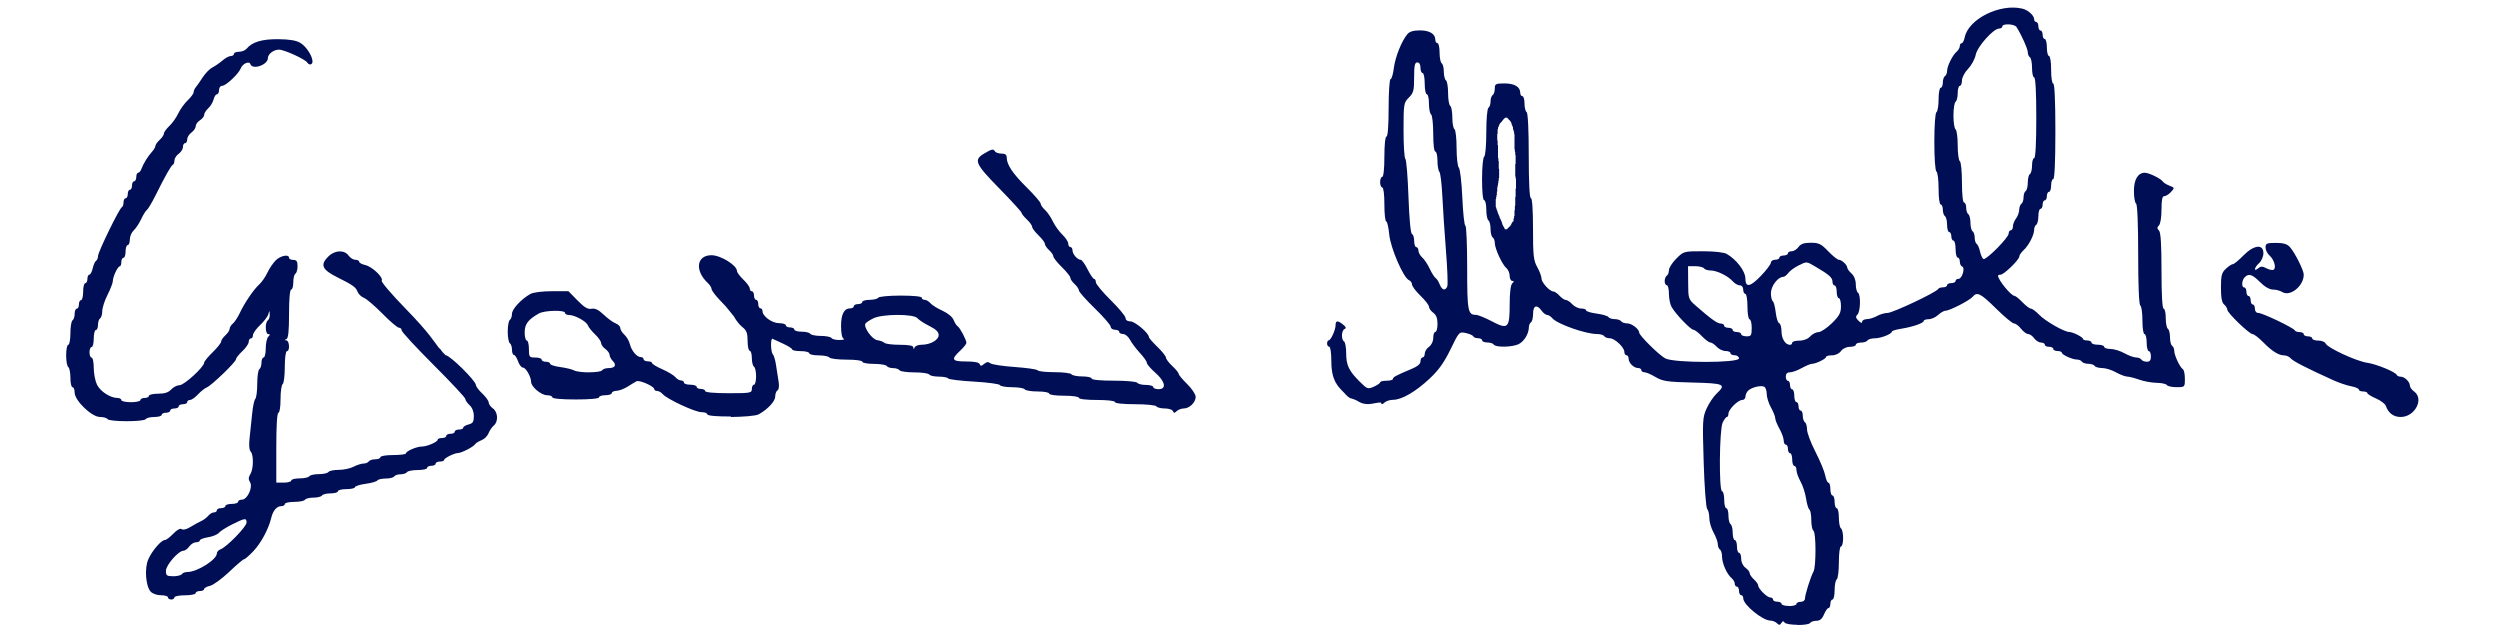 <?xml version="1.0" encoding="UTF-8" standalone="no"?>
<!-- Created with Inkscape (http://www.inkscape.org/) -->

<svg
   xmlns:dc="http://purl.org/dc/elements/1.1/"
   xmlns:cc="http://creativecommons.org/ns#"
   xmlns:rdf="http://www.w3.org/1999/02/22-rdf-syntax-ns#"
   xmlns:svg="http://www.w3.org/2000/svg"
   xmlns="http://www.w3.org/2000/svg"
   xmlns:sodipodi="http://sodipodi.sourceforge.net/DTD/sodipodi-0.dtd"
   xmlns:inkscape="http://www.inkscape.org/namespaces/inkscape"
   width="60mm"
   height="15mm"
   viewBox="0 0 60 15"
   version="1.1"
   id="svg3291"
   inkscape:version="0.92.4 (5da689c313, 2019-01-14)"
   sodipodi:docname="signature-gm.svg">
  <defs
     id="defs3285" />
  <sodipodi:namedview
     id="base"
     pagecolor="#ffffff"
     bordercolor="#666666"
     borderopacity="1.0"
     inkscape:pageopacity="0.0"
     inkscape:pageshadow="2"
     inkscape:zoom="1.979899"
     inkscape:cx="114.27482"
     inkscape:cy="18.97027"
     inkscape:document-units="mm"
     inkscape:current-layer="layer1"
     showgrid="false"
     showguides="false"
     inkscape:window-width="740"
     inkscape:window-height="388"
     inkscape:window-x="890"
     inkscape:window-y="385"
     inkscape:window-maximized="0"
     fit-margin-top="0"
     fit-margin-left="0"
     fit-margin-right="0"
     fit-margin-bottom="0" />
  <g
     inkscape:label="Layer 1"
     inkscape:groupmode="layer"
     id="layer1"
     transform="translate(-1.118,-281.497)">
    <path
       style="fill:#000000;stroke-width:0.265"
       d="m -41.42,10.597 c -0.138,-0.133 -0.545,-0.282 -0.904,-0.331 -0.512,-0.07 -0.868,-0.51 -1.654,-2.047 -0.551,-1.077 -1.001,-2.297 -1.001,-2.712 0,-0.415 -0.119,-0.754 -0.265,-0.754 -0.149,0 -0.265,-0.744 -0.265,-1.704 0,-0.937 -0.119,-1.778 -0.265,-1.868 -0.163,-0.101 -0.265,-2.335 -0.265,-5.821 0,-3.486 0.102,-5.72 0.265,-5.821 0.146,-0.09 0.265,-0.383 0.265,-0.65 0,-0.268 0.339,-1.131 0.753,-1.918 0.414,-0.787 0.836,-2.06 0.938,-2.828 0.211,-1.59 0.517,-2.23 1.55,-3.236 0.4,-0.39 0.728,-0.843 0.728,-1.008 0,-0.366 1.733,-2.134 2.092,-2.134 0.472,0 0.576,-0.5 0.232,-1.114 -0.509,-0.908 -1.589,-2.061 -1.931,-2.061 -0.166,0 -0.581,-0.298 -0.923,-0.661 -0.342,-0.364 -0.756,-0.661 -0.92,-0.661 -0.164,0 -0.705,-0.419 -1.201,-0.93 -0.951,-0.982 -3.211,-2.245 -4.017,-2.245 -0.262,0 -0.477,-0.119 -0.477,-0.265 0,-0.146 -0.238,-0.265 -0.529,-0.265 -0.291,0 -0.53,-0.089 -0.531,-0.198 -0.003,-0.265 -1.308,-0.86 -1.887,-0.86 -0.253,0 -0.534,-0.119 -0.624,-0.265 -0.09,-0.146 -0.51,-0.265 -0.934,-0.265 -0.424,0 -1.186,-0.233 -1.693,-0.519 -0.508,-0.285 -1.524,-0.598 -2.257,-0.696 -1.302,-0.173 -1.334,-0.161 -1.334,0.503 0,0.374 0.119,0.754 0.265,0.843 0.146,0.09 0.265,0.566 0.265,1.058 0,0.492 0.119,0.968 0.265,1.058 0.146,0.09 0.265,0.864 0.265,1.72 0,0.856 0.119,1.63 0.265,1.72 0.164,0.101 0.265,2.511 0.265,6.35 0,3.839 0.1,6.249 0.265,6.35 0.373,0.231 0.33,2.871 -0.053,3.254 -0.175,0.175 -0.514,0.318 -0.753,0.318 -0.572,0 -1.962,-0.701 -2.374,-1.196 -0.179,-0.215 -0.496,-0.391 -0.705,-0.391 -0.54,0 -0.152,-0.516 0.603,-0.804 0.58,-0.221 0.636,-0.39 0.636,-1.946 0,-1.123 0.113,-1.745 0.331,-1.824 0.265,-0.096 0.265,-0.232 0,-0.68 -0.231,-0.39 -0.331,-1.959 -0.331,-5.178 0,-2.793 -0.105,-4.683 -0.265,-4.782 -0.146,-0.09 -0.265,-0.692 -0.265,-1.339 0,-0.646 -0.119,-1.175 -0.265,-1.175 -0.146,0 -0.265,-0.41 -0.265,-0.91 0,-0.501 -0.119,-0.984 -0.265,-1.074 -0.146,-0.09 -0.265,-0.396 -0.265,-0.681 0,-0.581 -0.425,-1.423 -1.145,-2.268 -0.29,-0.341 -0.449,-0.869 -0.397,-1.323 0.07,-0.61 0.233,-0.772 0.846,-0.842 0.418,-0.048 0.888,0.042 1.045,0.198 0.157,0.157 0.797,0.285 1.423,0.285 0.626,0 1.138,0.119 1.138,0.265 0,0.146 0.357,0.265 0.794,0.265 0.437,0 0.794,0.119 0.794,0.265 0,0.146 0.354,0.265 0.786,0.265 0.432,0 1.21,0.238 1.728,0.529 0.518,0.291 1.289,0.529 1.712,0.529 0.424,0 0.844,0.119 0.934,0.265 0.09,0.146 0.454,0.265 0.809,0.265 0.355,0 0.646,0.119 0.646,0.265 0,0.146 0.357,0.265 0.794,0.265 0.437,0 0.794,0.119 0.794,0.265 0,0.146 0.228,0.265 0.507,0.265 0.279,0 0.547,0.094 0.595,0.208 0.049,0.114 0.743,0.541 1.543,0.949 2.294,1.168 2.634,1.378 3.405,2.117 0.399,0.382 0.841,0.695 0.984,0.695 0.142,0 0.969,0.725 1.838,1.611 1.88,1.917 2.635,2.298 3.323,1.674 0.658,-0.596 2.877,-1.698 3.419,-1.698 0.244,0 0.659,-0.238 0.922,-0.529 0.263,-0.291 0.695,-0.529 0.959,-0.529 0.264,0 0.904,-0.238 1.422,-0.529 0.518,-0.291 1.286,-0.529 1.706,-0.529 0.42,0 0.803,-0.089 0.852,-0.198 0.179,-0.402 2.41,-1.389 3.14,-1.389 0.414,0 0.827,-0.119 0.917,-0.265 0.09,-0.146 0.447,-0.265 0.794,-0.265 0.347,0 0.704,-0.119 0.794,-0.265 0.09,-0.146 0.38,-0.265 0.645,-0.265 0.265,0 0.629,-0.179 0.811,-0.397 0.181,-0.218 0.549,-0.397 0.818,-0.397 0.269,0 0.913,-0.238 1.431,-0.529 0.518,-0.291 1.113,-0.529 1.323,-0.529 0.209,0 0.805,-0.238 1.323,-0.529 0.518,-0.291 1.177,-0.529 1.463,-0.529 0.643,0 0.701,-0.918 0.126,-2.02 -0.217,-0.417 -0.396,-0.942 -0.397,-1.168 -0.002,-0.541 -0.609,-1.834 -0.862,-1.837 -0.109,-0.001 -0.198,-0.293 -0.198,-0.648 0,-0.355 -0.119,-0.719 -0.265,-0.809 -0.146,-0.09 -0.265,-0.497 -0.265,-0.905 0,-0.408 -0.476,-1.667 -1.058,-2.799 -0.582,-1.132 -1.058,-2.216 -1.058,-2.41 0,-0.194 -0.238,-0.776 -0.529,-1.294 -0.291,-0.518 -0.529,-1.177 -0.529,-1.463 0,-0.287 -0.119,-0.521 -0.265,-0.521 -0.146,0 -0.265,-0.291 -0.265,-0.646 0,-0.355 -0.102,-0.709 -0.227,-0.786 -0.594,-0.367 -0.546,-4.51 0.107,-9.416 0.192,-1.44 0.817,-2.89 1.331,-3.087 0.207,-0.08 0.377,-0.37 0.377,-0.645 0,-0.355 0.189,-0.501 0.646,-0.501 0.355,0 0.719,-0.119 0.809,-0.265 0.218,-0.352 2.964,-0.341 3.183,0.013 0.119,0.192 0.279,0.188 0.521,-0.013 0.242,-0.201 0.403,-0.205 0.521,-0.013 0.094,0.153 0.462,0.277 0.817,0.277 0.355,0 0.646,0.119 0.646,0.265 0,0.146 0.19,0.265 0.423,0.265 0.507,0 1.958,1.491 1.958,2.012 0,0.203 0.119,0.369 0.265,0.369 0.146,0 0.265,0.238 0.265,0.529 0,0.291 0.119,0.529 0.265,0.529 0.146,0 0.265,0.212 0.265,0.471 0,0.259 0.238,0.642 0.529,0.852 0.291,0.21 0.529,0.593 0.529,0.852 0,0.259 0.119,0.471 0.265,0.471 0.146,0 0.265,0.41 0.265,0.91 0,0.501 0.119,0.984 0.265,1.074 0.146,0.09 0.265,0.391 0.265,0.669 0,0.278 0.238,0.929 0.529,1.448 0.291,0.518 0.529,1.415 0.529,1.992 0,0.578 0.119,1.05 0.265,1.05 0.153,0 0.265,0.833 0.265,1.969 0,1.083 0.119,2.042 0.265,2.132 0.154,0.095 0.265,1.573 0.265,3.536 0,3.068 -0.06,3.492 -0.663,4.702 -0.365,0.731 -0.96,1.609 -1.323,1.95 -1.251,1.175 -0.957,1.322 2.647,1.322 2.028,0 3.307,0.102 3.307,0.265 0,0.146 0.207,0.265 0.461,0.265 0.253,0 1.324,0.427 2.379,0.948 1.554,0.768 2.003,1.132 2.361,1.918 0.619,1.358 1.402,2.161 2.106,2.161 0.33,0 0.673,0.119 0.763,0.265 0.09,0.146 0.566,0.265 1.058,0.265 0.492,0 0.968,0.119 1.058,0.265 0.09,0.146 0.447,0.265 0.794,0.265 0.347,0 0.704,0.119 0.794,0.265 0.09,0.146 0.454,0.265 0.809,0.265 0.355,0 0.646,0.119 0.646,0.265 0,0.146 0.212,0.265 0.471,0.265 0.259,0 0.642,0.238 0.852,0.529 0.21,0.291 0.55,0.529 0.755,0.529 0.205,0 0.592,0.252 0.86,0.561 0.62,0.715 1.296,0.474 1.296,-0.463 0,-1.402 0.87,-3.579 1.53,-3.83 0.796,-0.303 2.893,-0.307 3.079,-0.006 0.078,0.126 0.621,0.306 1.206,0.4 0.585,0.094 1.064,0.288 1.064,0.432 0,0.144 0.214,0.261 0.476,0.261 0.262,0 0.611,0.135 0.776,0.3 0.54,0.54 1.047,0.038 2.084,-2.065 1.601,-3.246 4.908,-6.173 6.974,-6.173 0.383,0 0.825,-0.129 0.984,-0.288 0.207,-0.207 0.337,-0.207 0.465,0 0.238,0.385 1.082,0.364 1.772,-0.043 0.448,-0.265 0.584,-0.265 0.68,0 0.066,0.182 0.348,0.331 0.627,0.331 0.368,0 0.507,0.186 0.507,0.678 0,0.604 0.093,0.669 0.847,0.595 1.137,-0.112 1.525,0.676 1.53,3.105 0.002,1.093 0.135,1.997 0.321,2.183 0.209,0.209 0.22,0.318 0.031,0.318 -0.158,0 -0.352,0.25 -0.432,0.556 -0.156,0.596 -0.71,0.459 -0.71,-0.175 0,-0.21 -0.119,-0.381 -0.265,-0.381 -0.146,0 -0.265,-0.577 -0.265,-1.282 0,-1.57 -0.444,-2.503 -1.836,-3.862 l -1.069,-1.043 -1.086,0.58 c -0.598,0.319 -1.295,0.58 -1.55,0.58 -0.255,0 -0.679,0.238 -0.942,0.529 -0.263,0.291 -0.758,0.529 -1.099,0.529 -0.341,0 -0.62,0.119 -0.62,0.265 0,0.146 -0.187,0.265 -0.416,0.265 -0.535,0 -1.172,0.637 -1.172,1.172 0,0.229 -0.119,0.416 -0.265,0.416 -0.146,0 -0.265,0.164 -0.265,0.364 0,0.2 -0.179,0.513 -0.397,0.694 -0.218,0.181 -0.397,0.672 -0.397,1.091 0,0.419 -0.119,0.761 -0.265,0.761 -0.146,0 -0.265,0.577 -0.265,1.282 0,0.946 0.139,1.407 0.529,1.761 0.291,0.263 0.529,0.616 0.529,0.783 0,0.167 0.417,0.708 0.926,1.202 0.509,0.494 0.926,1.027 0.926,1.184 0,0.158 0.238,0.458 0.529,0.668 0.291,0.21 0.529,0.583 0.529,0.83 0,0.247 0.089,0.488 0.198,0.537 0.325,0.144 1.389,2.348 1.389,2.876 0,0.269 0.119,0.562 0.265,0.652 0.146,0.09 0.265,0.685 0.265,1.323 0,0.638 0.119,1.233 0.265,1.323 0.146,0.09 0.265,0.932 0.265,1.871 0,0.939 0.149,1.96 0.331,2.268 0.265,0.448 0.265,0.584 0,0.68 -0.232,0.084 -0.331,0.855 -0.331,2.596 0,1.362 -0.1,2.538 -0.223,2.614 -0.123,0.076 -0.3,1.646 -0.393,3.49 -0.093,1.843 -0.293,3.5 -0.443,3.681 -0.15,0.181 -0.203,0.51 -0.118,0.732 0.085,0.222 0.028,0.482 -0.128,0.578 -0.155,0.096 -0.293,0.555 -0.307,1.019 -0.013,0.464 -0.346,1.44 -0.739,2.167 -0.708,1.309 -0.729,1.323 -2.005,1.323 -1.153,0 -1.339,-0.084 -1.755,-0.794 -0.256,-0.437 -0.474,-1.3 -0.485,-1.918 -0.011,-0.618 -0.138,-1.124 -0.284,-1.124 -0.146,0 -0.265,-0.41 -0.265,-0.91 0,-0.501 -0.119,-0.984 -0.265,-1.074 -0.146,-0.09 -0.265,-0.804 -0.265,-1.587 0,-0.783 -0.119,-1.498 -0.265,-1.588 -0.146,-0.09 -0.265,-0.811 -0.265,-1.603 0,-0.792 -0.119,-1.44 -0.265,-1.44 -0.155,0 -0.265,-0.921 -0.265,-2.233 0,-1.228 -0.119,-2.307 -0.265,-2.397 -0.146,-0.09 -0.265,-0.692 -0.265,-1.339 0,-0.646 -0.119,-1.175 -0.265,-1.175 -0.158,0 -0.265,-1.009 -0.265,-2.498 0,-1.374 -0.093,-2.555 -0.206,-2.625 -0.113,-0.07 -0.233,-2.417 -0.266,-5.216 -0.061,-5.169 -0.18,-5.8 -1.095,-5.8 -0.566,0 -1.868,-0.599 -1.87,-0.86 -0.001,-0.109 -0.24,-0.198 -0.531,-0.198 -0.291,0 -0.529,-0.119 -0.529,-0.265 0,-0.393 -0.776,-0.32 -1.21,0.113 -0.271,0.271 -0.378,1.044 -0.378,2.725 0,1.473 -0.118,2.466 -0.318,2.665 -0.247,0.247 -0.247,0.318 0,0.318 0.175,0 0.318,0.279 0.318,0.62 0,0.341 0.238,0.836 0.529,1.099 0.291,0.263 0.529,0.699 0.529,0.967 0,0.268 0.089,0.489 0.198,0.49 0.265,0.003 0.86,1.308 0.86,1.887 0,0.253 0.119,0.534 0.265,0.624 0.146,0.09 0.265,0.566 0.265,1.058 0,0.492 0.099,0.956 0.22,1.031 0.371,0.229 0.963,6.965 0.646,7.358 -0.151,0.188 -0.361,1.652 -0.466,3.253 -0.105,1.601 -0.286,3.029 -0.402,3.175 -0.116,0.146 -0.316,0.8 -0.444,1.455 l -0.233,1.191 H 22.238 c -1.01,0 -1.221,-0.103 -1.626,-0.794 -0.256,-0.437 -0.474,-1.114 -0.485,-1.506 -0.011,-0.392 -0.138,-0.786 -0.284,-0.876 -0.162,-0.1 -0.265,-2.208 -0.265,-5.44 0,-3.341 -0.097,-5.276 -0.265,-5.276 -0.164,0 -0.265,-1.453 -0.265,-3.828 0,-3.338 -0.068,-3.949 -0.529,-4.771 -0.291,-0.518 -0.529,-1.156 -0.529,-1.417 0,-0.709 -1.31,-1.843 -3.054,-2.645 -0.297,-0.137 -0.699,-0.439 -0.892,-0.673 -0.194,-0.233 -0.635,-0.424 -0.981,-0.424 -0.346,0 -0.629,-0.119 -0.629,-0.265 0,-0.146 -0.291,-0.265 -0.646,-0.265 -0.355,0 -0.719,-0.119 -0.809,-0.265 -0.09,-0.146 -0.447,-0.265 -0.794,-0.265 -0.347,0 -0.704,-0.119 -0.794,-0.265 -0.09,-0.146 -0.43,-0.265 -0.756,-0.265 -0.326,0 -0.706,-0.109 -0.844,-0.242 -0.138,-0.133 -0.546,-0.282 -0.906,-0.331 -0.364,-0.049 -0.792,-0.365 -0.964,-0.711 -0.439,-0.884 -2.473,-2.904 -3.383,-3.359 -0.578,-0.289 -1.842,-0.384 -5.093,-0.384 -3.943,0 -4.325,0.041 -4.323,0.463 0.002,0.474 1.08,1.124 1.862,1.124 0.239,0 0.651,0.238 0.914,0.529 0.263,0.291 0.618,0.529 0.789,0.529 0.17,0 0.589,0.298 0.931,0.661 0.342,0.364 0.754,0.661 0.917,0.661 0.345,0 2.24,1.978 2.722,2.841 0.182,0.325 0.33,1.012 0.33,1.525 0,0.513 0.149,1.185 0.331,1.493 0.265,0.448 0.265,0.584 0,0.68 -0.182,0.066 -0.331,0.384 -0.331,0.707 0,0.323 -0.393,0.968 -0.872,1.433 -0.846,0.82 -0.942,0.846 -3.184,0.846 -1.743,0 -2.489,-0.113 -3.03,-0.46 -1.029,-0.659 -1.38,-1.035 -1.38,-1.484 0,-0.217 -0.13,-0.437 -0.288,-0.49 -0.158,-0.053 -0.248,-0.443 -0.198,-0.868 l 0.089,-0.772 0.926,0.78 c 1.292,1.089 1.991,1.442 2.854,1.442 0.409,0 0.872,0.128 1.028,0.284 0.156,0.156 0.686,0.245 1.177,0.198 l 0.894,-0.085 0.078,-2.095 0.078,-2.095 -1.125,-1.147 c -0.619,-0.631 -1.265,-1.147 -1.435,-1.147 -0.17,0 -0.453,-0.173 -0.629,-0.385 -0.509,-0.613 -4.195,-2.336 -4.636,-2.166 -0.457,0.175 -0.584,2.552 -0.136,2.552 0.146,0 0.265,0.631 0.265,1.402 0,0.771 0.133,1.535 0.294,1.697 0.369,0.369 0.075,0.893 -0.399,0.711 -0.386,-0.148 -3.069,2.156 -3.073,2.638 -0.002,0.316 -1.19,0.96 -1.77,0.96 -0.189,0 -0.344,0.119 -0.344,0.265 0,0.146 -0.212,0.265 -0.471,0.265 -0.259,0 -0.642,0.238 -0.852,0.529 -0.64,0.888 -1.958,0.697 -3.21,-0.463 -0.589,-0.546 -1.3,-1.078 -1.58,-1.184 -0.28,-0.105 -0.614,-0.467 -0.743,-0.805 -0.128,-0.337 -0.424,-0.772 -0.658,-0.966 -0.236,-0.196 -0.424,-0.749 -0.424,-1.246 0,-0.492 -0.119,-0.894 -0.265,-0.894 -0.368,0 -0.332,-2.015 0.046,-2.622 0.253,-0.405 0.22,-0.589 -0.177,-0.986 -0.346,-0.346 -0.52,-0.392 -0.598,-0.16 -0.06,0.181 -0.457,0.328 -0.881,0.328 -0.424,0 -0.772,0.119 -0.772,0.265 0,0.146 -0.238,0.265 -0.529,0.265 -0.291,0 -0.529,0.119 -0.529,0.265 0,0.146 -0.339,0.265 -0.753,0.265 -0.823,0 -0.742,-0.034 -5.787,2.408 -3.403,1.648 -3.497,1.716 -3.506,2.545 -0.005,0.469 0.229,1.276 0.52,1.794 0.291,0.518 0.53,1.206 0.531,1.529 7.94e-4,0.323 0.179,0.928 0.397,1.345 0.217,0.417 0.395,1.094 0.395,1.506 0,0.411 0.119,0.821 0.265,0.911 0.146,0.09 0.265,0.447 0.265,0.794 0,0.347 0.119,0.704 0.265,0.794 0.146,0.09 0.265,0.983 0.265,1.984 0,1.001 0.119,1.894 0.265,1.984 0.155,0.096 0.265,1.629 0.265,3.704 0,2.075 -0.11,3.608 -0.265,3.704 -0.146,0.09 -0.265,0.745 -0.265,1.455 0,0.71 -0.119,1.365 -0.265,1.455 -0.146,0.09 -0.265,0.447 -0.265,0.794 0,0.347 -0.119,0.704 -0.265,0.794 -0.146,0.09 -0.273,0.424 -0.284,0.743 -0.011,0.319 -0.25,0.937 -0.532,1.373 -0.282,0.437 -0.585,1.002 -0.673,1.257 -0.088,0.255 -0.265,0.463 -0.394,0.463 -0.129,0 -0.234,0.238 -0.234,0.529 0,0.291 -0.119,0.529 -0.265,0.529 -0.146,0 -0.265,0.156 -0.265,0.347 0,0.427 -1.366,1.769 -1.8,1.769 -0.174,0 -0.316,0.119 -0.316,0.265 0,0.146 -0.238,0.265 -0.529,0.265 -0.291,0 -0.529,0.119 -0.529,0.265 0,0.146 -0.238,0.265 -0.529,0.265 -0.291,0 -0.529,0.119 -0.529,0.265 0,0.332 -1.394,0.35 -1.733,0.022 z m 2.155,-1.993 c 1.383,-0.691 3.282,-3.04 3.282,-4.061 0,-0.266 0.357,-0.825 0.794,-1.244 0.437,-0.418 0.794,-1.029 0.794,-1.357 0,-0.328 0.119,-0.67 0.265,-0.76 0.146,-0.09 0.265,-0.566 0.265,-1.058 0,-0.492 0.119,-0.968 0.265,-1.058 0.146,-0.09 0.265,-0.864 0.265,-1.72 0,-0.856 -0.119,-1.63 -0.265,-1.72 -0.146,-0.09 -0.265,-1.049 -0.265,-2.132 0,-1.136 -0.112,-1.969 -0.265,-1.969 -0.158,0 -0.265,-1.009 -0.265,-2.498 0,-1.38 -0.118,-2.571 -0.265,-2.661 -0.146,-0.09 -0.265,-0.454 -0.265,-0.809 0,-0.355 -0.119,-0.646 -0.265,-0.646 -0.146,0 -0.265,-0.476 -0.265,-1.058 0,-0.582 -0.119,-1.058 -0.265,-1.058 -0.146,0 -0.265,-0.205 -0.265,-0.455 0,-0.789 -1.172,-2.975 -1.599,-2.98 -1.057,-0.012 -4.487,4.865 -4.487,6.381 0,0.254 -0.119,0.536 -0.265,0.626 -0.146,0.09 -0.265,0.454 -0.265,0.809 0,0.355 -0.119,0.646 -0.265,0.646 -0.146,0 -0.265,0.41 -0.265,0.91 0,0.501 -0.119,0.984 -0.265,1.074 -0.146,0.09 -0.265,0.566 -0.265,1.058 0,0.492 -0.119,0.968 -0.265,1.058 -0.161,0.1 -0.265,2.114 -0.265,5.159 0,3.045 0.103,5.06 0.265,5.159 0.146,0.09 0.265,0.692 0.265,1.339 0,0.646 0.119,1.175 0.265,1.175 0.146,0 0.265,0.218 0.265,0.484 0,0.515 1.013,2.66 1.578,3.341 0.425,0.512 1.289,0.521 2.284,0.024 z m 73.077,-6.394 c 0.066,-1.602 0.174,-1.973 0.728,-2.494 0.628,-0.59 0.651,-0.735 0.651,-4.121 0,-2.055 -0.11,-3.578 -0.265,-3.674 -0.152,-0.094 -0.265,-1.497 -0.265,-3.307 0,-1.81 -0.112,-3.213 -0.265,-3.307 -0.146,-0.09 -0.265,-0.753 -0.265,-1.474 0,-0.721 -0.105,-1.518 -0.233,-1.77 -0.128,-0.253 -0.479,-0.936 -0.78,-1.518 -0.301,-0.582 -0.786,-1.545 -1.077,-2.14 -0.291,-0.595 -0.714,-1.234 -0.94,-1.421 -0.225,-0.187 -0.41,-0.49 -0.41,-0.672 0,-0.507 -0.674,-0.955 -1.157,-0.77 -0.339,0.13 -0.43,0.548 -0.43,1.973 0,0.994 0.119,1.882 0.265,1.972 0.15,0.093 0.265,1.414 0.265,3.058 0,1.753 0.104,2.895 0.265,2.895 0.158,0 0.265,1.009 0.265,2.498 0,1.38 0.118,2.571 0.265,2.661 0.146,0.09 0.265,0.685 0.265,1.323 0,0.638 0.101,1.222 0.223,1.297 0.123,0.076 0.302,1.595 0.398,3.376 0.096,1.781 0.293,3.357 0.438,3.502 0.145,0.145 0.264,0.776 0.264,1.402 0,0.626 0.119,1.138 0.265,1.138 0.146,0 0.265,0.365 0.265,0.812 0,0.691 0.089,0.8 0.595,0.728 0.545,-0.077 0.602,-0.244 0.672,-1.967 z M 22.225,-9.534 c 0,-0.353 -0.176,-0.529 -0.529,-0.529 -0.353,0 -0.529,0.176 -0.529,0.529 0,0.353 0.176,0.529 0.529,0.529 0.353,0 0.529,-0.176 0.529,-0.529 z m 1.058,-3.969 v -1.587 h -1.058 -1.058 v 1.587 1.587 h 1.058 1.058 z m -37.54,-7.21 c 0.5,-0.3 1.415,-1.092 3.078,-2.666 0.621,-0.587 0.829,-2.119 0.331,-2.427 -0.146,-0.09 -0.265,-0.49 -0.265,-0.889 0,-0.791 -0.542,-2.148 -0.86,-2.152 -0.109,-0.001 -0.198,-0.4 -0.198,-0.887 0,-0.944 -1.022,-2.219 -1.251,-1.562 -0.064,0.182 -0.504,0.331 -0.979,0.331 -0.527,0 -1.049,0.206 -1.342,0.529 -0.263,0.291 -0.724,0.529 -1.024,0.529 -0.3,0 -1.115,0.561 -1.811,1.247 -1.062,1.046 -1.266,1.406 -1.266,2.233 0,0.543 0.119,1.06 0.265,1.15 0.146,0.09 0.265,0.396 0.265,0.681 0,0.896 1.59,3.148 2.232,3.162 0.155,0.003 0.579,0.239 0.943,0.523 0.778,0.609 1.135,0.646 1.883,0.198 z m 5.261,-15.544 c 0,-0.146 0.187,-0.265 0.416,-0.265 0.475,0 1.172,-0.618 1.172,-1.039 0,-0.156 0.156,-0.283 0.347,-0.283 0.521,0 1.707,-1.355 1.912,-2.185 0.099,-0.402 0.286,-0.796 0.416,-0.876 0.306,-0.189 0.308,-8.769 0.002,-8.958 -0.128,-0.079 -0.316,-0.919 -0.418,-1.865 -0.101,-0.946 -0.294,-1.788 -0.428,-1.871 -0.134,-0.083 -0.244,-0.553 -0.244,-1.046 0,-0.492 -0.119,-0.968 -0.265,-1.058 -0.146,-0.09 -0.265,-0.447 -0.265,-0.794 0,-0.347 -0.119,-0.704 -0.265,-0.794 -0.146,-0.09 -0.265,-0.436 -0.265,-0.768 0,-0.333 -0.238,-0.82 -0.529,-1.084 -0.291,-0.263 -0.529,-0.613 -0.529,-0.776 0,-0.164 -0.238,-0.469 -0.529,-0.679 -0.291,-0.21 -0.529,-0.539 -0.529,-0.732 0,-0.483 -1.208,-1.649 -1.708,-1.649 -0.225,0 -0.41,-0.089 -0.411,-0.198 -0.003,-0.285 -1.328,-0.86 -1.982,-0.86 -0.887,0 -1.98,0.62 -1.982,1.124 -0.001,0.255 -0.121,0.463 -0.267,0.463 -0.146,0 -0.265,0.357 -0.265,0.794 0,0.437 -0.119,0.794 -0.265,0.794 -0.146,0 -0.265,0.291 -0.265,0.646 0,0.355 -0.119,0.719 -0.265,0.809 -0.146,0.09 -0.265,1.282 -0.265,2.661 0,1.489 0.107,2.498 0.265,2.498 0.146,0 0.265,0.529 0.265,1.175 0,0.646 0.119,1.249 0.265,1.339 0.146,0.09 0.265,0.447 0.265,0.794 0,0.347 0.119,0.704 0.265,0.794 0.146,0.09 0.265,0.391 0.265,0.669 0,0.278 0.238,0.929 0.529,1.448 0.291,0.518 0.529,1.17 0.529,1.448 0,0.278 0.103,0.569 0.23,0.648 0.126,0.078 0.306,0.621 0.4,1.206 0.094,0.585 0.288,1.064 0.432,1.064 0.144,0 0.261,0.235 0.261,0.521 0,0.287 0.238,0.945 0.529,1.463 0.291,0.518 0.529,1.113 0.529,1.323 0,0.209 0.238,0.805 0.529,1.323 0.291,0.518 0.529,1.272 0.529,1.675 0,0.403 0.143,0.876 0.318,1.05 0.384,0.384 1.27,0.421 1.27,0.053 z M 173.038,6.367 c 0,-0.16 -0.128,-0.29 -0.283,-0.29 -0.298,0 -1.039,-0.648 -1.039,-0.907 0,-0.271 1.022,-0.159 1.202,0.131 0.096,0.155 0.341,0.219 0.545,0.141 0.204,-0.078 0.37,-0.027 0.37,0.114 0,0.382 1.841,0.31 2.202,-0.086 0.172,-0.188 0.439,-0.567 0.594,-0.842 0.47,-0.834 1.1,-1.105 1.698,-0.732 0.29,0.181 0.656,0.329 0.814,0.329 0.354,0 1.043,-0.666 1.043,-1.008 0,-0.375 1.634,-1.902 2.035,-1.902 0.191,0 0.347,-0.212 0.347,-0.471 0,-0.259 0.238,-0.642 0.529,-0.852 0.291,-0.21 0.529,-0.567 0.529,-0.794 0,-0.227 0.238,-0.584 0.529,-0.794 0.291,-0.21 0.529,-0.567 0.529,-0.794 0,-0.227 0.238,-0.584 0.529,-0.794 0.291,-0.21 0.529,-0.495 0.529,-0.633 0,-0.138 0.195,-0.467 0.434,-0.731 0.45,-0.497 1.056,-1.575 2.463,-4.381 0.453,-0.904 0.936,-1.712 1.072,-1.796 0.136,-0.084 0.612,-0.918 1.058,-1.852 0.446,-0.935 0.926,-1.771 1.068,-1.858 0.141,-0.087 0.489,-0.668 0.772,-1.29 0.283,-0.622 0.691,-1.277 0.905,-1.454 0.214,-0.178 0.471,-0.804 0.57,-1.392 0.099,-0.588 0.525,-1.724 0.947,-2.525 0.421,-0.801 0.766,-1.611 0.766,-1.8 0,-0.189 0.357,-1.022 0.794,-1.852 0.437,-0.83 0.794,-1.854 0.794,-2.276 0,-0.422 0.119,-0.767 0.265,-0.767 0.146,0 0.265,-0.357 0.265,-0.794 0,-0.437 0.119,-0.794 0.265,-0.794 0.146,0 0.265,-0.41 0.265,-0.91 0,-0.501 0.119,-0.984 0.265,-1.074 0.146,-0.09 0.265,-0.454 0.265,-0.809 0,-0.355 -0.119,-0.646 -0.265,-0.646 -0.146,0 -0.273,-0.625 -0.284,-1.389 -0.024,-1.751 -0.639,-2.824 -1.985,-3.469 -0.571,-0.273 -1.245,-0.602 -1.497,-0.73 -0.629,-0.319 -2.583,-0.295 -2.583,0.032 0,0.146 -0.238,0.265 -0.529,0.265 -0.291,0 -0.529,0.119 -0.529,0.265 0,0.146 -0.569,0.265 -1.264,0.265 -0.961,0 -1.356,0.127 -1.646,0.529 -0.21,0.291 -0.627,0.529 -0.927,0.529 -0.549,0 -3.306,2.554 -3.306,3.063 0,0.148 -0.476,0.734 -1.058,1.302 -0.582,0.568 -1.058,1.169 -1.058,1.336 0,0.166 -0.238,0.518 -0.529,0.781 -0.291,0.263 -0.529,0.621 -0.529,0.794 0,0.173 -0.231,0.524 -0.514,0.78 -0.283,0.256 -0.587,0.798 -0.676,1.204 -0.089,0.406 -0.394,0.948 -0.676,1.204 -0.283,0.256 -0.514,0.601 -0.514,0.767 0,0.166 -0.476,0.767 -1.058,1.336 -0.582,0.568 -1.058,1.188 -1.058,1.377 0,0.189 -0.119,0.343 -0.265,0.343 -0.146,0 -0.265,0.184 -0.265,0.409 0,0.46 -1.151,1.708 -1.575,1.708 -0.152,0 -0.277,-0.119 -0.277,-0.265 0,-0.146 -0.238,-0.265 -0.529,-0.265 -0.409,0 -0.529,-0.176 -0.529,-0.778 0,-0.428 0.119,-0.852 0.265,-0.942 0.146,-0.09 0.265,-0.563 0.265,-1.052 0,-0.489 0.114,-0.928 0.253,-0.977 0.141,-0.049 0.274,-1.697 0.301,-3.733 0.026,-2.005 0.15,-3.708 0.276,-3.786 0.126,-0.078 0.154,-0.951 0.062,-1.941 -0.113,-1.219 -0.071,-1.859 0.132,-1.984 0.172,-0.107 0.299,-0.907 0.299,-1.889 0,-0.96 0.116,-1.704 0.265,-1.704 0.166,0 0.265,-1.72 0.265,-4.63 v -4.63 h -0.91 c -0.501,0 -0.984,0.119 -1.074,0.265 -0.09,0.146 -0.566,0.265 -1.058,0.265 -0.492,0 -0.968,0.119 -1.058,0.265 -0.09,0.146 -0.692,0.265 -1.339,0.265 -0.646,0 -1.175,0.119 -1.175,0.265 0,0.146 -0.473,0.265 -1.05,0.265 -0.578,0 -1.458,0.229 -1.956,0.509 -0.498,0.28 -1.456,0.591 -2.128,0.692 -0.672,0.101 -1.287,0.289 -1.367,0.417 -0.08,0.129 -0.792,0.234 -1.584,0.234 -0.792,0 -1.44,0.119 -1.44,0.265 0,0.146 -0.238,0.265 -0.529,0.265 -0.291,0 -0.529,0.119 -0.529,0.265 0,0.146 -0.335,0.265 -0.745,0.265 -0.41,0 -2.106,0.687 -3.77,1.526 -3.003,1.515 -3.026,1.534 -3.109,2.534 -0.063,0.758 0.052,1.125 0.463,1.481 0.3,0.261 0.546,0.58 0.546,0.71 0,0.13 1.773,2.05 3.94,4.268 2.167,2.218 4.009,4.211 4.093,4.43 0.084,0.218 0.296,0.397 0.472,0.397 0.176,0 1.093,0.784 2.037,1.743 0.945,0.959 2.007,1.853 2.36,1.988 0.353,0.134 0.704,0.481 0.78,0.77 0.076,0.289 0.288,0.526 0.471,0.526 0.183,0 0.484,0.181 0.667,0.402 0.183,0.221 0.764,0.603 1.289,0.85 1.753,0.822 1.954,1.25 1.005,2.142 -0.636,0.598 -1.621,0.763 -1.896,0.319 -0.087,-0.141 -0.905,-0.612 -1.817,-1.048 -1.831,-0.874 -2.859,-1.784 -2.362,-2.091 0.191,-0.118 -0.916,-1.415 -2.976,-3.49 -1.804,-1.816 -3.285,-3.5 -3.291,-3.743 -0.006,-0.243 -0.16,-0.501 -0.342,-0.574 -0.265,-0.107 -0.265,-0.138 0,-0.154 0.39,-0.025 0.454,-0.815 0.066,-0.815 -0.146,0 -0.265,-0.195 -0.265,-0.434 0,-0.684 -0.805,-1.151 -1.373,-0.797 -0.402,0.251 -0.732,0.039 -2.196,-1.412 -0.948,-0.939 -1.723,-1.839 -1.723,-2 0,-0.161 -0.298,-0.572 -0.661,-0.914 -0.364,-0.342 -0.661,-0.761 -0.661,-0.931 0,-0.17 -0.238,-0.525 -0.529,-0.789 -0.527,-0.477 -0.74,-1.72 -0.295,-1.72 0.129,0 0.432,-0.417 0.674,-0.926 0.242,-0.509 0.598,-0.926 0.791,-0.926 0.194,0 0.498,-0.176 0.677,-0.391 0.372,-0.449 1.783,-1.196 2.258,-1.196 0.176,0 1.246,-0.476 2.377,-1.058 1.355,-0.697 2.406,-1.058 3.079,-1.058 0.562,0 1.022,-0.119 1.022,-0.265 0,-0.146 0.357,-0.265 0.794,-0.265 0.437,0 0.794,-0.119 0.794,-0.265 0,-0.146 0.41,-0.265 0.91,-0.265 0.501,0 0.984,-0.119 1.074,-0.265 0.09,-0.146 0.447,-0.265 0.794,-0.265 0.347,0 0.704,-0.119 0.794,-0.265 0.09,-0.146 0.447,-0.265 0.794,-0.265 0.347,0 0.704,-0.119 0.794,-0.265 0.09,-0.146 0.573,-0.265 1.074,-0.265 0.501,0 0.91,-0.107 0.91,-0.238 0,-0.131 0.834,-0.321 1.853,-0.424 1.019,-0.102 1.919,-0.293 2,-0.424 0.081,-0.131 0.635,-0.238 1.231,-0.238 1.17,0 2.854,-1.023 2.854,-1.733 0,-0.211 0.119,-0.383 0.265,-0.383 0.146,0 0.265,-0.218 0.265,-0.484 0,-1.167 2.255,-4.543 3.035,-4.543 0.16,0 0.941,-0.661 1.736,-1.47 1.584,-1.61 4.176,-3.028 5.536,-3.028 0.462,0 1.063,-0.119 1.335,-0.265 0.331,-0.177 0.55,-0.177 0.66,0 0.09,0.146 0.55,0.265 1.021,0.265 1.146,0 1.493,0.412 1.493,1.773 0,0.626 0.109,1.138 0.242,1.138 0.295,0 -0.795,2.206 -1.444,2.923 -0.257,0.284 -0.605,0.517 -0.774,0.517 -0.169,0 -0.649,0.358 -1.068,0.795 -0.473,0.493 -0.856,0.702 -1.009,0.548 -0.253,-0.253 -0.933,0.025 -1.835,0.75 -0.631,0.507 -1.307,0.878 -3.636,1.997 -2.694,1.294 -2.705,1.3 -3.025,1.881 -0.155,0.281 -0.383,0.585 -0.505,0.674 -0.123,0.09 -0.064,0.417 0.13,0.728 0.283,0.453 0.288,0.668 0.024,1.09 -0.393,0.629 -0.437,2.551 -0.064,2.782 0.146,0.09 0.265,0.811 0.265,1.603 0,0.792 -0.119,1.44 -0.265,1.44 -0.149,0 -0.265,0.744 -0.265,1.704 0,0.937 -0.119,1.778 -0.265,1.868 -0.146,0.09 -0.265,0.93 -0.265,1.868 0,0.96 -0.116,1.704 -0.265,1.704 -0.146,0 -0.265,0.291 -0.265,0.646 0,0.355 -0.119,0.719 -0.265,0.809 -0.146,0.09 -0.265,0.668 -0.265,1.286 0,0.617 -0.143,1.265 -0.318,1.44 -0.247,0.247 -0.247,0.318 0,0.318 0.176,0 0.318,0.353 0.318,0.794 0,0.437 -0.119,0.794 -0.265,0.794 -0.146,0 -0.265,0.291 -0.265,0.646 0,0.355 0.119,0.719 0.265,0.809 0.146,0.09 0.265,0.001 0.265,-0.197 0,-0.198 0.426,-0.771 0.946,-1.272 0.52,-0.501 1.165,-1.388 1.432,-1.97 0.267,-0.582 0.794,-1.347 1.17,-1.7 0.376,-0.353 0.684,-0.74 0.684,-0.861 0,-0.349 2.966,-3.392 3.305,-3.392 0.169,0 0.584,-0.296 0.924,-0.658 0.809,-0.861 5.226,-3.047 6.157,-3.047 0.399,0 0.726,-0.119 0.726,-0.265 0,-0.349 4.414,-0.349 4.63,0 0.09,0.146 0.514,0.265 0.941,0.265 0.935,0 2.895,1.76 2.895,2.599 0,0.299 0.119,0.618 0.265,0.708 0.146,0.09 0.265,0.685 0.265,1.323 0,0.638 0.119,1.233 0.265,1.323 0.146,0.09 0.265,0.685 0.265,1.323 0,0.638 -0.119,1.233 -0.265,1.323 -0.146,0.09 -0.265,0.804 -0.265,1.587 0,0.783 -0.119,1.498 -0.265,1.588 -0.146,0.09 -0.265,0.372 -0.265,0.627 0,0.255 -0.238,0.957 -0.529,1.559 -0.291,0.602 -0.53,1.309 -0.53,1.571 0,0.262 -0.417,1.302 -0.926,2.313 -0.509,1.01 -0.924,1.963 -0.923,2.117 0.003,0.382 -2.197,4.756 -2.447,4.866 -0.11,0.049 -0.201,0.316 -0.201,0.595 0,0.279 -0.119,0.507 -0.265,0.507 -0.146,0 -0.265,0.238 -0.265,0.529 0,0.291 -0.119,0.529 -0.265,0.529 -0.146,0 -0.265,0.132 -0.265,0.293 0,0.493 -1.555,3.584 -1.981,3.938 -0.22,0.183 -0.4,0.478 -0.4,0.656 0,0.178 -0.238,0.539 -0.529,0.802 -0.291,0.263 -0.529,0.621 -0.529,0.794 0,0.173 -0.238,0.53 -0.529,0.794 -0.291,0.263 -0.529,0.618 -0.529,0.789 0,0.17 -0.308,0.598 -0.684,0.951 -0.376,0.353 -0.903,1.121 -1.17,1.706 -0.267,0.586 -0.733,1.289 -1.036,1.562 -0.302,0.274 -0.55,0.631 -0.55,0.795 0,0.164 -0.238,0.469 -0.529,0.679 -0.291,0.21 -0.529,0.539 -0.529,0.732 0,0.43 -1.184,1.649 -1.602,1.649 -0.167,0 -0.636,0.357 -1.044,0.794 -0.408,0.437 -0.932,0.794 -1.164,0.794 -0.233,0 -0.423,0.119 -0.423,0.265 0,0.146 -0.26,0.265 -0.578,0.265 -0.318,0 -0.863,0.268 -1.211,0.595 -0.546,0.513 -0.978,0.608 -3.126,0.687 -1.687,0.062 -2.493,-0.002 -2.493,-0.198 z m 7.773,-59.659 c 0.686,-0.348 1.451,-0.799 1.698,-1.004 0.621,-0.513 1.616,-0.949 2.606,-1.142 0.458,-0.089 1.042,-0.394 1.298,-0.677 0.256,-0.283 0.597,-0.514 0.757,-0.514 0.16,0 0.678,-0.421 1.15,-0.935 0.623,-0.679 0.858,-1.186 0.858,-1.852 0,-0.869 -0.048,-0.917 -0.91,-0.917 -0.501,0 -0.984,0.119 -1.074,0.265 -0.09,0.146 -0.374,0.265 -0.632,0.265 -0.576,0 -2.779,1.095 -3.481,1.731 -0.284,0.257 -0.517,0.628 -0.517,0.823 0,0.196 -0.145,0.356 -0.322,0.356 -0.177,0 -0.951,0.621 -1.72,1.38 -1.022,1.009 -1.397,1.578 -1.397,2.117 0,0.897 0.11,0.903 1.688,0.105 z M 85.858,-7.417 c -0.09,-0.146 -0.395,-0.265 -0.677,-0.265 -0.282,0 -0.514,-0.16 -0.514,-0.356 0,-0.753 -0.836,-1.957 -2.502,-3.605 -0.952,-0.942 -1.731,-1.846 -1.731,-2.01 0,-0.164 -0.247,-0.521 -0.55,-0.795 -0.302,-0.274 -0.769,-0.98 -1.038,-1.569 -0.268,-0.589 -0.745,-1.304 -1.058,-1.587 -0.314,-0.284 -0.808,-1.039 -1.099,-1.677 -0.292,-0.641 -0.761,-1.222 -1.046,-1.296 -0.285,-0.074 -0.746,-0.637 -1.025,-1.25 -0.279,-0.613 -0.692,-1.267 -0.918,-1.455 -0.225,-0.187 -0.411,-0.474 -0.413,-0.639 -0.001,-0.164 -0.755,-1.083 -1.675,-2.041 -0.92,-0.959 -1.748,-1.941 -1.841,-2.183 -0.093,-0.242 -0.448,-0.44 -0.789,-0.44 -0.643,0 -2.042,-1.239 -2.042,-1.809 0,-0.178 -0.476,-0.762 -1.058,-1.298 -0.582,-0.535 -1.058,-1.105 -1.058,-1.265 0,-0.161 -0.357,-0.634 -0.794,-1.053 -0.437,-0.418 -0.794,-0.867 -0.794,-0.996 0,-0.13 -0.476,-0.693 -1.058,-1.253 -0.582,-0.559 -1.058,-1.213 -1.058,-1.453 0,-0.643 0.661,-1.192 1.436,-1.192 0.374,0 0.68,-0.143 0.68,-0.318 0,-0.247 0.071,-0.247 0.318,0 0.175,0.175 0.703,0.318 1.175,0.318 0.472,0 0.931,0.119 1.021,0.265 0.09,0.146 1.221,0.265 2.514,0.265 1.293,0 2.424,0.119 2.514,0.265 0.09,0.146 1.161,0.265 2.381,0.265 1.22,0 2.291,0.119 2.381,0.265 0.09,0.146 0.864,0.265 1.72,0.265 0.856,0 1.621,0.105 1.7,0.233 0.079,0.128 1.396,0.318 2.926,0.422 1.53,0.104 2.849,0.297 2.93,0.429 0.081,0.132 0.67,0.239 1.307,0.239 0.638,0 1.233,0.119 1.323,0.265 0.09,0.146 1.049,0.265 2.132,0.265 1.136,0 1.969,0.112 1.969,0.265 0,0.146 0.529,0.265 1.175,0.265 0.646,0 1.249,0.119 1.339,0.265 0.09,0.146 0.923,0.265 1.852,0.265 0.929,0 1.762,0.119 1.852,0.265 0.09,0.146 0.454,0.265 0.809,0.265 0.355,0 0.646,0.119 0.646,0.265 0,0.146 0.648,0.265 1.44,0.265 0.792,0 1.513,0.119 1.603,0.265 0.09,0.146 1.049,0.265 2.132,0.265 1.136,0 1.969,0.112 1.969,0.265 0,0.146 0.529,0.265 1.175,0.265 0.646,0 1.249,0.119 1.339,0.265 0.09,0.146 0.493,0.265 0.897,0.265 0.403,0 1.319,0.297 2.035,0.66 1.82,0.924 2.228,0.878 2.228,-0.248 0,-0.501 -0.119,-0.984 -0.265,-1.074 -0.146,-0.09 -0.265,-0.685 -0.265,-1.323 0,-0.638 -0.119,-1.233 -0.265,-1.323 -0.146,-0.09 -0.265,-0.507 -0.265,-0.926 0,-0.419 0.119,-0.836 0.265,-0.926 0.146,-0.09 0.265,-0.433 0.265,-0.763 0,-0.598 0.663,-1.323 1.782,-1.949 0.718,-0.402 6.046,-0.458 6.287,-0.066 0.09,0.146 0.483,0.265 0.873,0.265 0.81,0 4.923,1.996 6.07,2.945 0.256,0.212 0.793,0.549 1.193,0.749 0.65,0.325 0.792,0.31 1.323,-0.144 0.868,-0.742 1.707,-1.17 2.295,-1.17 0.284,0 0.591,-0.119 0.681,-0.265 0.09,-0.146 0.454,-0.265 0.809,-0.265 0.355,0 0.646,-0.133 0.646,-0.295 0,-0.413 5.174,-0.193 5.605,0.238 0.177,0.177 0.515,0.322 0.752,0.322 0.605,0 1.581,1.113 1.581,1.803 0,0.318 0.119,0.578 0.265,0.578 0.146,0 0.265,0.238 0.265,0.529 0,0.353 0.176,0.529 0.529,0.529 0.32,0 0.529,0.176 0.529,0.446 0,0.245 0.268,0.731 0.595,1.08 0.519,0.553 0.595,0.916 0.595,2.844 0,2.091 -0.042,2.255 -0.787,3.032 -1.214,1.267 -2.108,1.595 -4.351,1.595 h -2.014 l -1.151,-1.188 c -0.897,-0.925 -1.284,-1.155 -1.752,-1.037 -0.452,0.113 -0.835,-0.084 -1.548,-0.796 -0.521,-0.521 -1.13,-0.947 -1.353,-0.947 -0.223,0 -0.406,-0.194 -0.406,-0.432 0,-0.238 -0.214,-0.625 -0.477,-0.86 -0.262,-0.235 -0.684,-0.874 -0.938,-1.419 -0.33,-0.709 -0.784,-1.138 -1.597,-1.508 -0.625,-0.285 -1.289,-0.702 -1.476,-0.927 -0.187,-0.225 -0.504,-0.41 -0.705,-0.41 -0.2,0 -0.364,-0.119 -0.364,-0.265 0,-0.146 -0.212,-0.265 -0.471,-0.265 -0.259,0 -0.642,-0.238 -0.852,-0.529 -0.21,-0.291 -0.593,-0.529 -0.852,-0.529 -0.259,0 -0.471,-0.119 -0.471,-0.265 0,-0.146 -0.235,-0.265 -0.521,-0.265 -0.287,0 -0.945,-0.238 -1.463,-0.529 -0.774,-0.435 -1.433,-0.529 -3.693,-0.529 h -2.751 l -0.416,0.834 c -0.468,0.938 -0.554,2.489 -0.152,2.737 0.146,0.09 0.265,0.566 0.265,1.058 0,0.492 0.119,0.968 0.265,1.058 0.146,0.09 0.265,0.612 0.265,1.16 0,0.724 0.183,1.169 0.668,1.624 0.368,0.345 0.831,0.954 1.03,1.353 0.319,0.639 0.308,0.775 -0.094,1.138 -0.251,0.227 -0.705,0.412 -1.01,0.412 -0.523,0 -0.533,0.043 -0.172,0.766 0.21,0.421 0.556,0.91 0.769,1.087 0.319,0.265 0.436,0.192 0.666,-0.414 0.154,-0.404 0.479,-0.88 0.722,-1.059 0.373,-0.273 0.558,-0.193 1.176,0.508 0.403,0.457 0.735,0.962 0.738,1.121 0.002,0.159 0.242,0.505 0.533,0.769 0.291,0.263 0.529,0.639 0.529,0.835 0,0.196 0.119,0.356 0.265,0.356 0.371,0 0.331,1.151 -0.053,1.535 -0.768,0.768 -3.205,-0.025 -3.816,-1.241 -0.164,-0.326 -0.588,-0.912 -0.943,-1.303 -0.355,-0.391 -1.054,-1.544 -1.554,-2.563 -1.081,-2.201 -1.839,-3.043 -2.742,-3.043 -0.366,0 -1.089,-0.238 -1.608,-0.529 -0.518,-0.291 -1.289,-0.529 -1.712,-0.529 -0.424,0 -0.844,-0.119 -0.934,-0.265 -0.09,-0.146 -0.692,-0.265 -1.339,-0.265 -0.646,0 -1.175,-0.119 -1.175,-0.265 0,-0.334 -1.768,-0.35 -1.973,-0.018 -0.084,0.135 -0.031,0.321 0.117,0.412 0.148,0.091 0.269,0.763 0.269,1.492 0,1.336 -0.402,2.082 -1.121,2.082 -0.201,0 -0.596,0.175 -0.879,0.388 -0.282,0.214 -0.894,0.392 -1.358,0.397 -0.464,0.005 -0.918,0.127 -1.008,0.273 -0.091,0.148 -1.237,0.256 -2.595,0.245 -1.906,-0.015 -2.603,-0.128 -3.226,-0.52 -0.437,-0.275 -1.305,-0.748 -1.929,-1.051 -0.632,-0.306 -1.241,-0.827 -1.373,-1.174 -0.131,-0.343 -0.361,-0.7 -0.511,-0.793 -0.151,-0.093 -0.472,-0.588 -0.715,-1.099 -0.441,-0.93 -0.441,-0.93 0.39,-1.787 1.191,-1.229 1.083,-1.494 -0.609,-1.494 -0.792,0 -1.502,-0.101 -1.578,-0.225 -0.076,-0.123 -1.005,-0.241 -2.065,-0.26 -1.059,-0.02 -1.966,-0.157 -2.016,-0.305 -0.049,-0.148 -0.847,-0.269 -1.772,-0.269 -0.925,0 -1.756,-0.119 -1.846,-0.265 -0.09,-0.146 -1.049,-0.265 -2.132,-0.265 -1.136,0 -1.969,-0.112 -1.969,-0.265 0,-0.146 -0.529,-0.265 -1.175,-0.265 -0.646,0 -1.249,-0.119 -1.339,-0.265 -0.092,-0.149 -1.37,-0.265 -2.926,-0.265 -1.665,0 -2.763,-0.105 -2.763,-0.265 0,-0.146 -0.393,-0.265 -0.873,-0.265 -0.48,0 -1.002,-0.129 -1.16,-0.287 -0.52,-0.52 -1.531,-0.174 -1.616,0.553 -0.057,0.484 0.211,0.944 0.992,1.707 0.588,0.574 1.07,1.163 1.07,1.309 0,0.145 0.371,0.647 0.825,1.115 0.454,0.468 0.962,1.129 1.13,1.468 0.168,0.339 0.807,0.855 1.42,1.146 0.613,0.291 1.117,0.66 1.119,0.819 0.003,0.16 0.934,1.172 2.071,2.249 1.136,1.077 2.153,2.138 2.259,2.356 0.488,1.002 0.956,1.668 1.851,2.636 0.532,0.575 0.967,1.151 0.967,1.28 0,0.129 0.238,0.451 0.529,0.714 0.291,0.263 0.529,0.617 0.529,0.785 0,0.169 0.357,0.649 0.794,1.067 0.437,0.418 0.794,0.896 0.794,1.062 0,0.166 0.298,0.581 0.661,0.923 0.364,0.342 0.661,0.748 0.661,0.902 0,0.154 1.325,1.609 2.944,3.233 1.619,1.624 2.867,3.076 2.773,3.229 -0.142,0.229 -1.651,1.104 -1.905,1.104 -0.042,0 -0.15,-0.119 -0.24,-0.265 z M 142.792,-27.127 c 0.435,-0.217 0.974,-0.604 1.196,-0.86 0.464,-0.533 0.789,-2.555 0.465,-2.888 -0.119,-0.123 -0.256,-0.639 -0.302,-1.148 -0.081,-0.877 -0.15,-0.937 -1.342,-1.153 -0.691,-0.125 -1.257,-0.334 -1.257,-0.464 0,-0.13 -0.238,-0.236 -0.529,-0.236 -0.291,0 -0.529,-0.119 -0.529,-0.265 0,-0.146 -0.476,-0.265 -1.058,-0.265 -0.582,0 -1.058,-0.119 -1.058,-0.265 0,-0.149 -0.744,-0.265 -1.704,-0.265 -0.937,0 -1.778,0.119 -1.868,0.265 -0.09,0.146 -0.44,0.265 -0.777,0.265 -0.337,0 -0.763,0.18 -0.946,0.401 -0.274,0.331 -0.234,0.487 0.232,0.891 0.311,0.269 0.565,0.67 0.565,0.89 0,0.22 0.179,0.548 0.397,0.729 0.218,0.181 0.397,0.483 0.397,0.67 0,0.188 0.357,0.642 0.794,1.009 0.437,0.367 0.794,0.803 0.794,0.968 0,0.436 0.688,1.057 1.172,1.057 0.229,0 0.416,0.119 0.416,0.265 0,0.146 0.291,0.265 0.646,0.265 0.355,0 0.719,0.119 0.809,0.265 0.249,0.403 2.595,0.315 3.488,-0.13 z m -41.985,-0.399 c 0,-0.146 0.187,-0.265 0.416,-0.265 0.229,0 0.602,-0.186 0.829,-0.414 0.356,-0.356 0.364,-0.513 0.059,-1.124 -0.578,-1.157 -1.084,-1.637 -1.726,-1.637 -0.333,0 -0.678,-0.119 -0.768,-0.265 -0.09,-0.146 -0.847,-0.265 -1.682,-0.265 -0.835,0 -1.662,-0.143 -1.836,-0.318 -0.247,-0.247 -0.318,-0.247 -0.318,0 0,0.185 -0.379,0.318 -0.91,0.318 -0.501,0 -0.984,0.119 -1.074,0.265 -0.09,0.146 -0.402,0.265 -0.694,0.265 -0.439,0 -0.516,0.148 -0.447,0.858 0.069,0.717 0.274,0.953 1.242,1.434 0.638,0.316 1.348,0.764 1.578,0.994 0.321,0.321 0.988,0.418 2.875,0.418 1.462,0 2.457,-0.107 2.457,-0.265 z m -176.411,8.136 c -0.306,-0.327 -0.637,-0.924 -0.737,-1.325 -0.1,-0.402 -0.287,-0.796 -0.416,-0.876 -0.129,-0.08 -0.235,-0.479 -0.235,-0.887 0,-1.279 1.972,-2.748 2.514,-1.873 0.09,0.146 0.531,0.265 0.979,0.265 0.563,0 1.053,0.248 1.582,0.802 0.674,0.705 0.72,0.849 0.378,1.191 -0.446,0.446 -0.955,0.512 -0.955,0.124 0,-0.39 -0.946,-0.322 -1.29,0.093 -0.222,0.268 -0.193,0.565 0.117,1.185 0.227,0.455 0.525,0.897 0.661,0.981 0.136,0.084 0.248,0.325 0.248,0.534 0,0.663 -2.179,0.499 -2.845,-0.214 z m 3.638,-0.537 c 0,-0.332 0.238,-0.775 0.529,-0.984 0.291,-0.21 0.529,-0.487 0.529,-0.616 0,-0.129 0.311,-0.479 0.691,-0.777 0.587,-0.461 0.67,-0.695 0.556,-1.547 -0.074,-0.552 -0.385,-1.355 -0.691,-1.785 -0.306,-0.429 -0.556,-0.971 -0.556,-1.203 0,-0.232 -0.155,-0.422 -0.344,-0.422 -0.487,0 -1.768,-0.622 -1.77,-0.86 -0.001,-0.109 -0.24,-0.198 -0.531,-0.198 -0.291,0 -0.529,-0.119 -0.529,-0.265 0,-0.146 -0.238,-0.265 -0.529,-0.265 -0.291,0 -0.529,-0.119 -0.529,-0.265 0,-0.146 -0.228,-0.265 -0.507,-0.265 -0.279,0 -0.547,-0.089 -0.595,-0.198 -0.144,-0.325 -2.348,-1.389 -2.876,-1.389 -0.269,0 -0.556,-0.109 -0.639,-0.243 -0.283,-0.458 -3.987,-2.139 -4.712,-2.139 -0.399,0 -0.725,-0.119 -0.725,-0.265 0,-0.146 -0.357,-0.265 -0.794,-0.265 -0.437,0 -0.794,-0.119 -0.794,-0.265 0,-0.146 -0.238,-0.265 -0.529,-0.265 -0.291,0 -0.529,-0.119 -0.529,-0.265 0,-0.146 -0.238,-0.265 -0.529,-0.265 -0.291,0 -0.529,-0.091 -0.529,-0.202 0,-0.111 -0.266,-0.319 -0.591,-0.463 -0.325,-0.144 -0.728,-0.539 -0.895,-0.879 -0.168,-0.34 -0.438,-0.75 -0.6,-0.913 -0.917,-0.917 0.359,-2.668 1.839,-2.523 0.639,0.063 0.982,0.289 1.294,0.855 0.462,0.838 0.466,0.841 2.789,1.915 0.873,0.404 1.627,0.828 1.676,0.943 0.049,0.114 0.435,0.208 0.86,0.208 0.424,0 0.772,0.119 0.772,0.265 0,0.146 0.238,0.265 0.529,0.265 0.291,0 0.529,0.119 0.529,0.265 0,0.146 0.207,0.265 0.461,0.265 0.598,0 4.161,1.76 4.576,2.261 0.176,0.212 0.525,0.385 0.776,0.385 0.709,0 1.93,0.694 2.777,1.577 0.424,0.442 0.87,0.804 0.991,0.804 0.36,0 3.12,2.869 3.12,3.243 0,0.189 0.238,0.516 0.529,0.726 0.421,0.303 0.529,0.685 0.529,1.861 0,1.276 -0.102,1.578 -0.742,2.191 -0.408,0.391 -0.88,0.711 -1.05,0.711 -0.169,0 -0.724,0.417 -1.233,0.926 -1.087,1.087 -2.002,1.235 -2.002,0.323 z"
       id="path3849"
       inkscape:connector-curvature="0" />
    <path
       style="fill:#000f55;fill-opacity:1;stroke:none;stroke-width:0.051"
       d="m 44.255,296.497 c 0.143,10e-4 0.286,-0.016 0.307,-0.05 0.017,-0.028 0.085,-0.051 0.15,-0.051 0.083,0 0.137,-0.045 0.182,-0.153 0.035,-0.084 0.083,-0.153 0.108,-0.153 0.025,0 0.045,-0.046 0.045,-0.102 0,-0.056 0.023,-0.102 0.051,-0.102 0.028,0 0.051,-0.102 0.051,-0.226 0,-0.124 0.023,-0.24 0.051,-0.258 0.028,-0.018 0.051,-0.202 0.051,-0.411 0,-0.219 0.022,-0.379 0.051,-0.379 0.028,0 0.051,-0.09 0.051,-0.201 0,-0.11 -0.023,-0.215 -0.051,-0.232 -0.028,-0.018 -0.051,-0.133 -0.051,-0.258 0,-0.124 -0.023,-0.226 -0.051,-0.226 -0.028,0 -0.051,-0.069 -0.051,-0.153 0,-0.084 -0.023,-0.153 -0.051,-0.153 -0.028,0 -0.051,-0.069 -0.051,-0.153 0,-0.084 -0.02,-0.153 -0.045,-0.153 -0.025,0 -0.06,-0.078 -0.078,-0.174 -0.018,-0.096 -0.124,-0.351 -0.235,-0.568 -0.111,-0.216 -0.202,-0.457 -0.202,-0.536 0,-0.079 -0.023,-0.157 -0.051,-0.174 -0.028,-0.017 -0.051,-0.088 -0.051,-0.156 0,-0.068 -0.023,-0.124 -0.051,-0.124 -0.028,0 -0.051,-0.046 -0.051,-0.102 0,-0.056 -0.023,-0.102 -0.051,-0.102 -0.028,0 -0.051,-0.069 -0.051,-0.153 0,-0.084 -0.023,-0.153 -0.051,-0.153 -0.028,0 -0.051,-0.046 -0.051,-0.102 0,-0.056 -0.023,-0.102 -0.051,-0.102 -0.028,0 -0.051,-0.046 -0.051,-0.102 0,-0.067 0.034,-0.102 0.1,-0.102 0.055,0 0.182,-0.046 0.282,-0.102 0.1,-0.056 0.211,-0.102 0.246,-0.102 0.093,0 0.339,-0.12 0.339,-0.166 1.93e-4,-0.021 0.064,-0.038 0.142,-0.038 0.083,0 0.172,-0.042 0.215,-0.102 0.043,-0.06 0.132,-0.102 0.215,-0.102 0.078,0 0.142,-0.023 0.142,-0.051 0,-0.028 0.056,-0.051 0.124,-0.051 0.068,0 0.139,-0.023 0.156,-0.051 0.017,-0.028 0.094,-0.051 0.171,-0.051 0.147,0 0.414,-0.104 0.414,-0.161 1.93e-4,-0.019 0.098,-0.049 0.217,-0.068 0.278,-0.044 0.548,-0.137 0.548,-0.189 0,-0.022 0.053,-0.041 0.118,-0.041 0.065,0 0.167,-0.046 0.227,-0.102 0.06,-0.056 0.14,-0.102 0.178,-0.102 0.098,0 0.578,-0.246 0.651,-0.334 0.106,-0.127 0.19,-0.085 0.562,0.283 0.199,0.196 0.392,0.357 0.43,0.357 0.038,0 0.114,0.057 0.169,0.127 0.055,0.07 0.132,0.127 0.171,0.127 0.039,0 0.104,0.046 0.144,0.102 0.04,0.056 0.114,0.102 0.164,0.102 0.05,0 0.091,0.023 0.091,0.051 0,0.028 0.046,0.051 0.102,0.051 0.056,0 0.102,0.023 0.102,0.051 0,0.028 0.046,0.051 0.102,0.051 0.056,0 0.102,0.018 0.102,0.038 5.75e-4,0.051 0.252,0.166 0.363,0.166 0.049,0 0.103,0.023 0.12,0.051 0.017,0.028 0.086,0.051 0.153,0.051 0.067,0 0.136,0.023 0.153,0.051 0.017,0.028 0.098,0.051 0.18,0.051 0.082,0 0.23,0.046 0.33,0.102 0.1,0.056 0.221,0.102 0.269,0.103 0.048,3.8e-4 0.179,0.034 0.291,0.074 0.112,0.04 0.3,0.074 0.417,0.076 0.117,10e-4 0.228,0.025 0.245,0.053 0.017,0.028 0.122,0.051 0.232,0.051 0.2,0 0.201,-9.6e-4 0.201,-0.201 0,-0.111 -0.021,-0.214 -0.048,-0.23 -0.07,-0.043 -0.207,-0.334 -0.207,-0.44 0,-0.05 -0.023,-0.105 -0.051,-0.122 -0.028,-0.018 -0.051,-0.109 -0.051,-0.204 0,-0.095 -0.023,-0.187 -0.051,-0.204 -0.028,-0.018 -0.051,-0.133 -0.051,-0.258 0,-0.124 -0.023,-0.226 -0.051,-0.226 -0.032,0 -0.051,-0.336 -0.051,-0.907 0,-0.637 -0.018,-0.925 -0.061,-0.968 -0.048,-0.048 -0.048,-0.075 0,-0.122 0.035,-0.035 0.061,-0.2 0.061,-0.382 0,-0.235 0.018,-0.321 0.069,-0.321 0.038,0 0.109,-0.045 0.16,-0.101 0.088,-0.097 0.087,-0.102 -0.038,-0.15 -0.071,-0.027 -0.143,-0.072 -0.161,-0.1 -0.042,-0.068 -0.331,-0.21 -0.428,-0.21 -0.168,0 -0.264,0.16 -0.264,0.438 0,0.148 0.023,0.284 0.051,0.301 0.032,0.019 0.051,0.484 0.051,1.223 0,0.739 0.019,1.203 0.051,1.223 0.028,0.017 0.051,0.179 0.051,0.36 0,0.185 0.022,0.328 0.051,0.328 0.028,0 0.051,0.092 0.051,0.204 0,0.112 0.023,0.204 0.051,0.204 0.028,0 0.051,0.057 0.051,0.127 0,0.092 -0.027,0.127 -0.099,0.127 -0.054,0 -0.113,-0.023 -0.13,-0.051 -0.017,-0.028 -0.075,-0.051 -0.129,-0.051 -0.054,0 -0.179,-0.046 -0.279,-0.102 -0.1,-0.056 -0.249,-0.102 -0.333,-0.102 -0.083,0 -0.151,-0.023 -0.151,-0.051 0,-0.028 -0.069,-0.051 -0.153,-0.051 -0.084,0 -0.153,-0.023 -0.153,-0.051 0,-0.028 -0.046,-0.051 -0.102,-0.051 -0.056,0 -0.102,-0.018 -0.102,-0.038 -3.84e-4,-0.043 -0.245,-0.166 -0.331,-0.166 -0.117,0 -0.572,-0.26 -0.713,-0.407 -0.081,-0.084 -0.173,-0.153 -0.204,-0.153 -0.032,0 -0.123,-0.069 -0.204,-0.153 -0.081,-0.084 -0.166,-0.153 -0.19,-0.153 -0.082,0 -0.396,-0.383 -0.396,-0.483 0,-0.016 0.028,-0.026 0.062,-0.026 0.079,0 0.448,-0.359 0.448,-0.436 0,-0.032 0.046,-0.1 0.102,-0.151 0.123,-0.112 0.254,-0.363 0.254,-0.489 0,-0.05 0.023,-0.105 0.051,-0.122 0.028,-0.018 0.051,-0.111 0.051,-0.207 0,-0.097 0.023,-0.175 0.051,-0.175 0.028,0 0.051,-0.046 0.051,-0.102 0,-0.056 0.023,-0.102 0.051,-0.102 0.028,0 0.051,-0.046 0.051,-0.102 0,-0.056 0.023,-0.102 0.051,-0.102 0.028,0 0.051,-0.069 0.051,-0.153 0,-0.084 0.023,-0.153 0.051,-0.153 0.032,0 0.051,-0.416 0.051,-1.146 0,-0.73 -0.019,-1.146 -0.051,-1.146 -0.029,0 -0.051,-0.144 -0.051,-0.331 0,-0.187 -0.022,-0.331 -0.051,-0.331 -0.028,0 -0.051,-0.091 -0.051,-0.204 0,-0.112 -0.023,-0.204 -0.051,-0.204 -0.028,0 -0.051,-0.046 -0.051,-0.102 0,-0.056 -0.023,-0.102 -0.051,-0.102 -0.028,0 -0.051,-0.046 -0.051,-0.102 0,-0.056 -0.023,-0.102 -0.051,-0.102 -0.028,0 -0.051,-0.031 -0.051,-0.069 0,-0.087 -0.147,-0.219 -0.28,-0.251 v -1.1e-4 c -0.537,-0.131 -1.297,0.247 -1.386,0.688 -0.016,0.078 -0.048,0.141 -0.073,0.141 -0.025,0 -0.045,0.032 -0.045,0.07 0,0.038 -0.034,0.098 -0.075,0.133 -0.098,0.081 -0.23,0.348 -0.23,0.464 0,0.05 -0.023,0.105 -0.051,0.122 -0.028,0.017 -0.051,0.087 -0.051,0.156 0,0.068 -0.023,0.124 -0.051,0.124 -0.028,0 -0.051,0.125 -0.051,0.277 0,0.153 -0.023,0.291 -0.051,0.309 -0.03,0.019 -0.051,0.314 -0.051,0.713 0,0.4 0.021,0.695 0.051,0.713 0.028,0.018 0.051,0.202 0.051,0.411 0,0.219 0.022,0.379 0.051,0.379 0.028,0 0.051,0.056 0.051,0.124 0,0.068 0.023,0.139 0.051,0.156 0.028,0.018 0.051,0.11 0.051,0.207 0,0.097 0.023,0.175 0.051,0.175 0.028,0 0.051,0.046 0.051,0.102 0,0.056 0.023,0.102 0.051,0.102 0.028,0 0.051,0.092 0.051,0.204 0,0.112 0.023,0.204 0.051,0.204 0.028,0 0.051,0.044 0.051,0.098 0,0.054 0.025,0.106 0.055,0.116 0.079,0.026 7.68e-4,0.296 -0.086,0.296 -0.039,0 -0.071,0.023 -0.071,0.051 0,0.028 -0.046,0.051 -0.102,0.051 -0.056,0 -0.102,0.023 -0.102,0.051 0,0.028 -0.044,0.051 -0.098,0.051 -0.054,0 -0.105,0.017 -0.115,0.039 -0.032,0.074 -1.087,0.573 -1.214,0.575 -0.07,7.7e-4 -0.185,0.034 -0.255,0.074 -0.07,0.04 -0.179,0.074 -0.242,0.075 -0.063,9.7e-4 -0.115,0.029 -0.115,0.064 0,0.039 -0.033,0.029 -0.087,-0.025 -0.068,-0.068 -0.074,-0.1 -0.025,-0.149 0.074,-0.074 0.082,-0.481 0.011,-0.525 -0.028,-0.018 -0.051,-0.107 -0.051,-0.199 0,-0.103 -0.039,-0.203 -0.102,-0.26 -0.056,-0.051 -0.102,-0.113 -0.102,-0.139 0,-0.066 -0.134,-0.192 -0.204,-0.192 -0.032,0 -0.147,-0.092 -0.254,-0.204 -0.17,-0.177 -0.225,-0.204 -0.418,-0.204 -0.164,0 -0.241,0.027 -0.295,0.102 -0.04,0.056 -0.114,0.102 -0.164,0.102 -0.05,0 -0.091,0.023 -0.091,0.051 0,0.028 -0.046,0.051 -0.102,0.051 -0.056,0 -0.102,0.023 -0.102,0.051 0,0.028 -0.046,0.051 -0.102,0.051 -0.056,0 -0.102,0.032 -0.102,0.07 0,0.038 -0.112,0.186 -0.249,0.327 -0.252,0.26 -0.363,0.275 -0.363,0.051 0,-0.173 -0.213,-0.453 -0.448,-0.588 -0.066,-0.038 -0.297,-0.064 -0.572,-0.064 -0.458,0 -0.462,0.001 -0.638,0.177 -0.097,0.097 -0.177,0.222 -0.177,0.277 0,0.055 -0.023,0.115 -0.051,0.132 -0.028,0.018 -0.051,0.076 -0.051,0.13 0,0.054 0.023,0.099 0.051,0.099 0.028,0 0.051,0.092 0.051,0.204 0,0.112 0.029,0.256 0.064,0.318 0.092,0.165 0.457,0.547 0.523,0.547 0.031,0 0.122,0.069 0.203,0.153 0.081,0.084 0.173,0.153 0.205,0.153 0.032,0 0.1,0.046 0.151,0.102 0.051,0.056 0.146,0.102 0.212,0.102 0.066,0 0.119,0.023 0.119,0.051 0,0.028 0.046,0.051 0.102,0.051 0.057,0 0.102,0.034 0.102,0.076 0,0.111 -1.543,0.112 -1.765,0.001 -0.143,-0.071 -0.63,-0.552 -0.63,-0.622 0,-0.082 -0.179,-0.22 -0.285,-0.22 -0.064,0 -0.131,-0.023 -0.148,-0.051 -0.017,-0.028 -0.086,-0.051 -0.153,-0.051 -0.067,0 -0.135,-0.022 -0.152,-0.05 -0.017,-0.027 -0.144,-0.065 -0.283,-0.083 -0.139,-0.019 -0.253,-0.053 -0.253,-0.078 0,-0.025 -0.054,-0.044 -0.119,-0.044 -0.066,3e-5 -0.161,-0.046 -0.212,-0.102 -0.051,-0.056 -0.119,-0.102 -0.153,-0.102 -0.033,0 -0.102,-0.046 -0.153,-0.102 -0.051,-0.056 -0.116,-0.102 -0.145,-0.102 -0.089,0 -0.288,-0.216 -0.288,-0.313 0,-0.05 -0.046,-0.173 -0.102,-0.273 -0.089,-0.158 -0.102,-0.276 -0.102,-0.919 0,-0.458 -0.019,-0.737 -0.051,-0.737 -0.032,0 -0.051,-0.373 -0.051,-1.016 0,-0.622 -0.02,-1.028 -0.051,-1.048 -0.028,-0.017 -0.051,-0.111 -0.051,-0.207 0,-0.097 -0.023,-0.175 -0.051,-0.175 -0.028,0 -0.051,-0.036 -0.051,-0.08 0,-0.143 -0.138,-0.226 -0.378,-0.226 -0.213,0 -0.233,0.012 -0.233,0.124 0,0.068 -0.023,0.139 -0.051,0.156 -0.028,0.018 -0.051,0.086 -0.051,0.153 0,0.067 -0.023,0.135 -0.051,0.153 -0.029,0.018 -0.051,0.271 -0.051,0.586 0,0.315 -0.022,0.568 -0.051,0.586 -0.028,0.018 -0.051,0.255 -0.051,0.538 0,0.304 0.02,0.507 0.051,0.507 0.028,0 0.051,0.102 0.051,0.226 0,0.124 0.023,0.241 0.051,0.258 0.028,0.018 0.051,0.109 0.051,0.204 0,0.095 0.023,0.187 0.051,0.204 0.028,0.017 0.051,0.077 0.051,0.133 0,0.134 0.178,0.521 0.278,0.604 0.043,0.036 0.079,0.12 0.079,0.186 0,0.067 0.028,0.121 0.061,0.121 0.048,0 0.048,0.014 0,0.061 -0.038,0.038 -0.061,0.227 -0.061,0.503 0,0.574 -0.039,0.611 -0.432,0.404 -0.161,-0.085 -0.331,-0.153 -0.379,-0.153 -0.192,0 -0.209,-0.092 -0.209,-1.131 0,-0.555 -0.019,-1.009 -0.043,-1.009 -0.024,0 -0.057,-0.301 -0.073,-0.669 -0.016,-0.368 -0.054,-0.694 -0.084,-0.723 -0.03,-0.03 -0.054,-0.243 -0.054,-0.474 0,-0.231 -0.023,-0.434 -0.051,-0.451 -0.028,-0.017 -0.051,-0.143 -0.051,-0.28 0,-0.137 -0.023,-0.263 -0.051,-0.28 -0.028,-0.017 -0.051,-0.155 -0.051,-0.306 0,-0.151 -0.023,-0.288 -0.051,-0.306 -0.028,-0.018 -0.051,-0.109 -0.051,-0.204 0,-0.095 -0.023,-0.186 -0.051,-0.204 -0.028,-0.017 -0.051,-0.133 -0.051,-0.258 0,-0.124 -0.023,-0.226 -0.051,-0.226 -0.028,0 -0.051,-0.036 -0.051,-0.08 0,-0.142 -0.138,-0.226 -0.371,-0.226 -0.152,0 -0.249,0.029 -0.299,0.089 -0.141,0.169 -0.292,0.549 -0.326,0.815 -0.018,0.147 -0.054,0.267 -0.079,0.267 -0.025,0 -0.046,0.31 -0.046,0.688 0,0.425 -0.02,0.688 -0.051,0.688 -0.03,0 -0.051,0.195 -0.051,0.484 0,0.289 -0.021,0.484 -0.051,0.484 -0.028,0 -0.051,0.057 -0.051,0.127 0,0.07 0.023,0.127 0.051,0.127 0.03,0 0.051,0.17 0.051,0.408 0,0.224 0.02,0.408 0.044,0.408 0.024,0 0.056,0.139 0.072,0.309 0.03,0.327 0.342,1.05 0.477,1.102 0.038,0.016 0.07,0.061 0.07,0.102 0,0.041 0.092,0.163 0.204,0.271 0.112,0.108 0.204,0.227 0.204,0.265 0,0.038 0.046,0.102 0.102,0.143 0.071,0.051 0.102,0.132 0.102,0.266 0,0.106 -0.023,0.193 -0.051,0.193 -0.028,0 -0.051,0.064 -0.051,0.142 0,0.083 -0.042,0.172 -0.102,0.215 -0.056,0.04 -0.102,0.114 -0.102,0.164 0,0.05 -0.023,0.091 -0.051,0.091 -0.028,0 -0.051,0.042 -0.051,0.094 0,0.063 -0.072,0.124 -0.217,0.184 -0.365,0.152 -0.446,0.196 -0.446,0.24 0,0.023 -0.069,0.042 -0.153,0.042 -0.084,0 -0.153,0.018 -0.153,0.038 0,0.021 -0.068,0.069 -0.151,0.105 -0.144,0.064 -0.16,0.058 -0.344,-0.126 -0.258,-0.258 -0.32,-0.391 -0.32,-0.683 0,-0.135 -0.023,-0.26 -0.051,-0.277 -0.073,-0.045 -0.063,-0.267 0.013,-0.298 0.045,-0.019 0.035,-0.05 -0.035,-0.106 -0.129,-0.104 -0.181,-0.101 -0.181,0.012 0,0.114 -0.114,0.366 -0.166,0.366 -0.021,2e-4 -0.038,0.035 -0.038,0.077 0,0.042 0.023,0.076 0.051,0.076 0.029,0 0.051,0.15 0.051,0.349 0,0.46 0.15,0.596 0.298,0.747 0.177,0.197 0.14,0.107 0.321,0.2 0.232,0.152 0.386,0.045 0.568,0.042 0.019,0.051 0.037,0.051 0.091,0 0.037,-0.035 0.129,-0.064 0.205,-0.064 0.205,0 0.541,-0.195 0.874,-0.507 0.218,-0.204 0.351,-0.39 0.503,-0.704 0.206,-0.423 0.208,-0.426 0.368,-0.391 0.088,0.019 0.168,0.055 0.178,0.079 0.009,0.025 0.061,0.045 0.115,0.045 0.054,0 0.098,0.023 0.098,0.051 0,0.028 0.056,0.051 0.124,0.051 0.068,0 0.139,0.023 0.156,0.051 0.043,0.07 0.436,0.064 0.592,-0.009 0.133,-0.063 0.249,-0.252 0.249,-0.405 0,-0.049 0.023,-0.103 0.051,-0.12 0.028,-0.018 0.051,-0.111 0.051,-0.207 0,-0.199 0.09,-0.231 0.204,-0.073 0.04,0.056 0.1,0.102 0.132,0.102 0.032,0 0.088,0.035 0.123,0.077 0.115,0.139 0.797,0.381 1.072,0.381 0.079,0 0.158,0.023 0.175,0.051 0.017,0.028 0.077,0.051 0.133,0.051 0.12,0 0.351,0.217 0.351,0.329 0,0.043 0.023,0.079 0.051,0.079 0.028,0 0.051,0.036 0.051,0.08 0,0.103 0.123,0.226 0.226,0.226 0.044,0 0.08,0.023 0.08,0.051 0,0.028 0.033,0.051 0.074,0.051 0.04,0 0.161,0.051 0.267,0.115 0.171,0.101 0.278,0.117 0.895,0.132 0.758,0.019 0.808,0.042 0.569,0.266 -0.072,0.068 -0.179,0.227 -0.237,0.353 -0.099,0.217 -0.103,0.288 -0.072,1.297 0.018,0.595 0.056,1.09 0.084,1.118 0.028,0.028 0.051,0.126 0.051,0.217 0,0.092 0.046,0.248 0.102,0.348 0.056,0.1 0.102,0.225 0.102,0.279 0,0.054 0.023,0.111 0.051,0.129 0.028,0.018 0.051,0.095 0.051,0.173 0,0.16 0.117,0.421 0.23,0.515 0.041,0.034 0.075,0.094 0.075,0.133 0,0.038 0.023,0.07 0.051,0.07 0.028,0 0.051,0.046 0.051,0.102 0,0.056 0.023,0.102 0.051,0.102 0.028,0 0.051,0.035 0.051,0.078 0,0.153 0.464,0.533 0.652,0.533 0.051,0 0.121,0.029 0.156,0.063 0.05,0.05 0.072,0.05 0.106,-0.005 0.03,-0.048 0.053,-0.052 0.077,-0.012 0.022,0.035 0.165,0.054 0.308,0.055 z m -0.202,-0.457 c -0.098,0 -0.178,-0.023 -0.178,-0.051 0,-0.028 -0.046,-0.051 -0.102,-0.051 -0.056,0 -0.102,-0.023 -0.102,-0.051 0,-0.028 -0.03,-0.051 -0.067,-0.051 -0.078,0 -0.289,-0.211 -0.289,-0.288 0,-0.029 -0.046,-0.094 -0.102,-0.145 -0.056,-0.051 -0.102,-0.118 -0.102,-0.15 0,-0.032 -0.046,-0.09 -0.102,-0.131 -0.06,-0.043 -0.102,-0.132 -0.102,-0.215 0,-0.078 -0.023,-0.142 -0.051,-0.142 -0.028,0 -0.051,-0.069 -0.051,-0.153 0,-0.084 -0.023,-0.153 -0.051,-0.153 -0.028,0 -0.051,-0.079 -0.051,-0.175 0,-0.097 -0.023,-0.19 -0.051,-0.207 -0.028,-0.017 -0.051,-0.11 -0.051,-0.207 0,-0.097 -0.023,-0.175 -0.051,-0.175 -0.028,0 -0.051,-0.092 -0.051,-0.204 0,-0.112 -0.023,-0.204 -0.051,-0.204 -0.078,0 -0.066,-1.475 0.013,-1.645 0.035,-0.075 0.081,-0.137 0.102,-0.137 0.021,-2e-4 0.038,-0.036 0.038,-0.079 0,-0.102 0.227,-0.329 0.329,-0.329 0.043,0 0.079,-0.036 0.079,-0.08 0,-0.044 0.029,-0.109 0.064,-0.144 0.077,-0.076 0.292,-0.132 0.382,-0.097 0.035,0.014 0.064,0.091 0.064,0.172 0,0.081 0.046,0.229 0.102,0.329 0.056,0.1 0.102,0.214 0.102,0.255 0,0.04 0.046,0.155 0.102,0.255 0.056,0.1 0.102,0.227 0.102,0.282 0,0.055 0.023,0.1 0.051,0.1 0.028,0 0.051,0.046 0.051,0.102 0,0.056 0.023,0.102 0.051,0.102 0.028,0 0.051,0.069 0.051,0.153 0,0.084 0.023,0.153 0.051,0.153 0.028,0 0.051,0.045 0.051,0.1 0,0.055 0.044,0.179 0.098,0.275 0.054,0.096 0.114,0.28 0.133,0.41 0.019,0.129 0.056,0.248 0.08,0.263 0.025,0.016 0.045,0.129 0.045,0.251 0,0.123 0.023,0.237 0.051,0.255 0.065,0.04 0.067,0.865 0.002,0.982 -0.067,0.12 -0.205,0.558 -0.205,0.651 0,0.041 -0.046,0.075 -0.102,0.075 -0.056,0 -0.102,0.023 -0.102,0.051 0,0.028 -0.08,0.051 -0.178,0.051 z M 5.227,295.886 c 0.042,0 0.076,-0.023 0.076,-0.051 0,-0.028 0.115,-0.051 0.255,-0.051 0.14,0 0.255,-0.023 0.255,-0.051 0,-0.028 0.046,-0.051 0.102,-0.051 0.056,0 0.102,-0.021 0.102,-0.047 0,-0.026 0.063,-0.061 0.141,-0.078 0.077,-0.017 0.284,-0.168 0.46,-0.335 0.175,-0.167 0.337,-0.304 0.358,-0.304 0.022,0 0.121,-0.086 0.221,-0.191 0.185,-0.195 0.365,-0.529 0.431,-0.802 0.043,-0.178 0.133,-0.281 0.246,-0.281 0.044,0 0.08,-0.023 0.08,-0.051 0,-0.028 0.102,-0.051 0.226,-0.051 0.124,0 0.24,-0.023 0.258,-0.051 0.017,-0.028 0.109,-0.051 0.204,-0.051 0.095,0 0.187,-0.023 0.204,-0.051 0.017,-0.028 0.11,-0.051 0.207,-0.051 0.096,0 0.175,-0.023 0.175,-0.051 0,-0.028 0.092,-0.051 0.204,-0.051 0.112,0 0.204,-0.021 0.204,-0.046 0,-0.025 0.115,-0.062 0.255,-0.081 0.14,-0.019 0.268,-0.056 0.283,-0.081 0.016,-0.025 0.106,-0.046 0.201,-0.046 0.095,0 0.187,-0.023 0.204,-0.051 0.017,-0.028 0.086,-0.051 0.153,-0.051 0.067,0 0.136,-0.023 0.153,-0.051 0.017,-0.028 0.133,-0.051 0.258,-0.051 0.124,0 0.226,-0.023 0.226,-0.051 0,-0.028 0.046,-0.051 0.102,-0.051 0.056,0 0.102,-0.023 0.102,-0.051 0,-0.028 0.046,-0.051 0.102,-0.051 0.056,0 0.102,-0.017 0.102,-0.038 3.87e-4,-0.044 0.245,-0.166 0.333,-0.166 0.082,0 0.371,-0.149 0.409,-0.21 0.017,-0.028 0.087,-0.072 0.155,-0.098 0.068,-0.026 0.143,-0.1 0.168,-0.165 0.025,-0.065 0.081,-0.148 0.126,-0.186 0.114,-0.095 0.103,-0.323 -0.02,-0.412 -0.056,-0.04 -0.102,-0.105 -0.102,-0.144 0,-0.038 -0.069,-0.134 -0.153,-0.213 -0.084,-0.078 -0.153,-0.17 -0.153,-0.204 0,-0.098 -0.622,-0.716 -0.728,-0.716 -0.147,-0.14 -0.061,-0.089 -0.166,-0.183 -0.096,-0.118 -0.19,-0.315 -0.811,-0.952 -0.323,-0.332 -0.574,-0.626 -0.556,-0.654 0.047,-0.076 -0.23,-0.338 -0.395,-0.375 -0.08,-0.018 -0.146,-0.053 -0.146,-0.079 0,-0.026 -0.041,-0.047 -0.091,-0.047 -0.05,0 -0.124,-0.046 -0.164,-0.102 -0.102,-0.142 -0.332,-0.131 -0.486,0.023 -0.203,0.203 -0.152,0.317 0.232,0.507 0.353,0.175 0.429,0.23 0.468,0.334 0.021,0.058 0.091,0.126 0.155,0.151 0.064,0.025 0.264,0.197 0.446,0.381 0.181,0.185 0.359,0.336 0.395,0.336 0.036,0 0.065,0.029 0.065,0.064 0,0.035 0.344,0.408 0.764,0.827 0.42,0.42 0.764,0.788 0.764,0.819 0,0.031 0.046,0.098 0.102,0.149 0.063,0.057 0.102,0.157 0.102,0.262 0,0.138 -0.023,0.175 -0.127,0.201 -0.07,0.018 -0.127,0.052 -0.127,0.077 0,0.025 -0.046,0.045 -0.102,0.045 -0.056,0 -0.102,0.023 -0.102,0.051 0,0.028 -0.046,0.051 -0.102,0.051 -0.056,0 -0.102,0.023 -0.102,0.051 0,0.028 -0.046,0.051 -0.102,0.051 -0.056,0 -0.102,0.017 -0.102,0.038 -5.8e-4,0.055 -0.256,0.166 -0.382,0.166 -0.126,0 -0.381,0.111 -0.382,0.166 -1.91e-4,0.021 -0.138,0.038 -0.306,0.038 -0.17,0 -0.306,0.023 -0.306,0.051 0,0.028 -0.056,0.051 -0.124,0.051 -0.068,2e-5 -0.139,0.023 -0.156,0.051 -0.017,0.028 -0.073,0.051 -0.124,0.051 -0.051,0 -0.159,0.034 -0.239,0.076 -0.08,0.042 -0.242,0.076 -0.36,0.076 -0.117,1.7e-4 -0.228,0.023 -0.245,0.051 -0.017,0.028 -0.12,0.051 -0.229,0.051 -0.109,0 -0.212,0.023 -0.229,0.051 -0.017,0.028 -0.122,0.051 -0.232,0.051 -0.11,0 -0.201,0.023 -0.201,0.051 0,0.028 -0.08,0.051 -0.178,0.051 H 7.749 V 292.244 c 0,-0.526 0.019,-0.841 0.051,-0.841 0.029,0 0.051,-0.143 0.051,-0.328 0,-0.181 0.023,-0.342 0.051,-0.36 0.028,-0.018 0.051,-0.202 0.051,-0.411 0,-0.219 0.022,-0.379 0.051,-0.379 0.075,0 0.062,-0.254 -0.013,-0.259 -0.051,-0.004 -0.051,-0.009 0,-0.029 0.046,-0.019 0.064,-0.19 0.064,-0.607 0,-0.354 0.02,-0.582 0.051,-0.582 0.028,0 0.051,-0.079 0.051,-0.175 0,-0.097 0.023,-0.19 0.051,-0.207 0.028,-0.017 0.051,-0.099 0.051,-0.181 0,-0.116 -0.023,-0.15 -0.102,-0.15 -0.056,0 -0.102,-0.023 -0.102,-0.051 0,-0.093 -0.207,-0.052 -0.322,0.064 -0.063,0.063 -0.152,0.196 -0.199,0.296 -0.047,0.099 -0.134,0.225 -0.194,0.279 -0.134,0.121 -0.354,0.445 -0.47,0.692 -0.048,0.101 -0.121,0.213 -0.164,0.248 -0.043,0.035 -0.077,0.092 -0.077,0.127 0,0.034 -0.046,0.104 -0.102,0.155 -0.056,0.051 -0.102,0.118 -0.102,0.15 0,0.032 -0.092,0.148 -0.204,0.257 -0.112,0.109 -0.204,0.222 -0.204,0.251 0,0.1 -0.48,0.539 -0.589,0.539 -0.06,0 -0.15,0.046 -0.201,0.102 -0.065,0.072 -0.157,0.102 -0.314,0.102 -0.122,0 -0.221,0.023 -0.221,0.051 0,0.028 -0.046,0.051 -0.102,0.051 -0.056,0 -0.102,0.023 -0.102,0.051 0,0.028 -0.103,0.051 -0.229,0.051 -0.126,0 -0.229,-0.023 -0.229,-0.051 0,-0.028 -0.042,-0.051 -0.094,-0.051 -0.169,0 -0.409,-0.155 -0.489,-0.316 -0.043,-0.087 -0.079,-0.269 -0.079,-0.405 0,-0.136 -0.023,-0.247 -0.051,-0.247 -0.028,0 -0.051,-0.057 -0.051,-0.127 0,-0.07 0.023,-0.127 0.051,-0.127 0.028,0 0.051,-0.092 0.051,-0.204 0,-0.112 0.023,-0.204 0.051,-0.204 0.028,0 0.051,-0.056 0.051,-0.124 0,-0.068 0.023,-0.139 0.051,-0.156 0.028,-0.018 0.051,-0.095 0.051,-0.173 0,-0.078 0.057,-0.254 0.127,-0.392 0.07,-0.138 0.127,-0.286 0.127,-0.33 1.942e-4,-0.104 0.117,-0.353 0.166,-0.354 0.021,-1.9e-4 0.038,-0.046 0.038,-0.102 0,-0.056 0.023,-0.102 0.051,-0.102 0.028,0 0.051,-0.069 0.051,-0.153 0,-0.084 0.023,-0.153 0.051,-0.153 0.028,0 0.051,-0.06 0.051,-0.134 0,-0.074 0.041,-0.171 0.092,-0.217 0.05,-0.045 0.131,-0.167 0.18,-0.271 0.048,-0.104 0.109,-0.202 0.136,-0.219 0.026,-0.018 0.119,-0.172 0.206,-0.346 0.238,-0.477 0.376,-0.722 0.419,-0.741 0.021,-0.009 0.038,-0.056 0.038,-0.103 0,-0.048 0.046,-0.12 0.102,-0.16 0.056,-0.04 0.102,-0.114 0.102,-0.164 0,-0.05 0.023,-0.091 0.051,-0.091 0.028,0 0.051,-0.041 0.051,-0.091 0,-0.05 0.046,-0.124 0.102,-0.164 0.056,-0.04 0.102,-0.109 0.102,-0.152 0,-0.043 0.046,-0.107 0.102,-0.142 0.056,-0.035 0.102,-0.094 0.102,-0.132 0,-0.037 0.044,-0.108 0.097,-0.156 0.054,-0.048 0.111,-0.144 0.128,-0.212 0.017,-0.068 0.053,-0.124 0.081,-0.124 0.027,0 0.05,-0.046 0.05,-0.102 0,-0.058 0.034,-0.102 0.078,-0.102 0.089,0 0.395,-0.289 0.446,-0.423 0.043,-0.111 0.202,-0.178 0.229,-0.096 0.048,0.145 0.419,0.019 0.419,-0.144 0,-0.098 0.139,-0.204 0.267,-0.204 0.127,0 0.629,0.23 0.679,0.31 0.044,0.071 0.125,0.055 0.125,-0.024 0,-0.133 -0.149,-0.362 -0.291,-0.448 h -9.97e-5 c -0.098,-0.059 -0.263,-0.087 -0.529,-0.089 -0.39,-0.004 -0.628,0.067 -0.76,0.227 -0.034,0.042 -0.117,0.075 -0.184,0.075 -0.067,0 -0.121,0.023 -0.121,0.051 0,0.028 -0.034,0.051 -0.076,0.051 -0.042,0 -0.132,0.049 -0.201,0.109 -0.069,0.059 -0.177,0.134 -0.241,0.166 -0.064,0.032 -0.168,0.138 -0.231,0.236 -0.063,0.098 -0.139,0.205 -0.167,0.239 -0.029,0.034 -0.052,0.088 -0.052,0.12 0,0.032 -0.064,0.119 -0.142,0.193 -0.078,0.074 -0.18,0.216 -0.226,0.314 -0.046,0.099 -0.142,0.234 -0.214,0.302 -0.072,0.068 -0.131,0.15 -0.131,0.182 0,0.033 -0.046,0.101 -0.102,0.152 -0.056,0.051 -0.102,0.116 -0.102,0.144 0,0.029 -0.038,0.094 -0.085,0.145 -0.098,0.109 -0.206,0.284 -0.252,0.411 -0.018,0.049 -0.052,0.089 -0.077,0.089 -0.025,0 -0.045,0.046 -0.045,0.102 0,0.056 -0.023,0.102 -0.051,0.102 -0.028,0 -0.051,0.046 -0.051,0.102 0,0.056 -0.023,0.102 -0.051,0.102 -0.028,0 -0.051,0.046 -0.051,0.102 0,0.056 -0.023,0.102 -0.051,0.102 -0.028,0 -0.051,0.044 -0.051,0.098 0,0.054 -0.018,0.105 -0.039,0.115 -0.061,0.027 -0.573,1.076 -0.573,1.173 1.924e-4,0.047 -0.021,0.099 -0.047,0.115 -0.026,0.016 -0.062,0.098 -0.081,0.181 -0.018,0.084 -0.055,0.152 -0.08,0.152 -0.026,0 -0.047,0.046 -0.047,0.102 0,0.056 -0.023,0.102 -0.051,0.102 -0.028,0 -0.051,0.091 -0.051,0.204 0,0.112 -0.023,0.204 -0.051,0.204 -0.028,1e-5 -0.051,0.046 -0.051,0.102 0,0.056 -0.023,0.102 -0.051,0.102 -0.028,0 -0.051,0.056 -0.051,0.124 0,0.068 -0.023,0.139 -0.051,0.156 -0.028,0.017 -0.051,0.156 -0.051,0.309 0,0.153 -0.023,0.277 -0.051,0.277 -0.028,0 -0.051,0.113 -0.051,0.252 0,0.138 0.023,0.266 0.051,0.283 0.028,0.017 0.051,0.133 0.051,0.258 0,0.124 0.023,0.226 0.051,0.226 0.028,0 0.051,0.058 0.051,0.129 0,0.19 0.409,0.585 0.607,0.585 0.083,0 0.165,0.023 0.183,0.051 0.041,0.067 0.876,0.067 0.917,0 0.017,-0.028 0.11,-0.051 0.207,-0.051 0.096,0 0.175,-0.023 0.175,-0.051 0,-0.028 0.046,-0.051 0.102,-0.051 0.056,0 0.102,-0.023 0.102,-0.051 0,-0.028 0.046,-0.051 0.102,-0.051 0.056,0 0.102,-0.023 0.102,-0.051 0,-0.028 0.046,-0.051 0.102,-0.051 0.056,0 0.102,-0.023 0.102,-0.051 0,-0.028 0.03,-0.051 0.067,-0.051 0.037,0 0.123,-0.06 0.191,-0.133 0.068,-0.073 0.162,-0.148 0.208,-0.166 0.114,-0.044 0.705,-0.613 0.705,-0.678 0,-0.029 0.069,-0.117 0.153,-0.195 0.084,-0.078 0.153,-0.179 0.153,-0.224 0,-0.045 0.023,-0.081 0.051,-0.081 0.028,0 0.051,-0.036 0.051,-0.08 0,-0.044 0.077,-0.153 0.172,-0.242 0.095,-0.089 0.184,-0.208 0.198,-0.264 0.024,-0.094 0.026,-0.094 0.032,0.009 0.003,0.061 -0.017,0.126 -0.045,0.143 -0.072,0.045 -0.064,0.331 0.01,0.331 0.048,0 0.048,0.014 0,0.061 -0.034,0.034 -0.061,0.16 -0.061,0.28 0,0.12 -0.023,0.219 -0.051,0.219 -0.028,0 -0.051,0.056 -0.051,0.124 0,0.068 -0.023,0.139 -0.051,0.156 -0.028,0.018 -0.051,0.174 -0.051,0.349 0,0.175 -0.021,0.34 -0.047,0.366 -0.026,0.027 -0.059,0.186 -0.075,0.354 -0.016,0.168 -0.043,0.428 -0.061,0.578 -0.02,0.173 -0.011,0.293 0.024,0.329 0.076,0.076 0.071,0.421 -0.007,0.546 -0.047,0.075 -0.049,0.124 -0.007,0.19 0.075,0.119 -0.063,0.42 -0.194,0.42 -0.051,0 -0.092,0.023 -0.092,0.051 0,0.028 -0.069,0.051 -0.153,0.051 -0.084,0 -0.153,0.023 -0.153,0.051 0,0.028 -0.046,0.051 -0.102,0.051 -0.056,0 -0.102,0.023 -0.102,0.051 0,0.028 -0.032,0.051 -0.07,0.051 -0.039,0 -0.101,0.037 -0.138,0.082 -0.037,0.045 -0.115,0.103 -0.172,0.128 -0.057,0.026 -0.173,0.089 -0.257,0.141 -0.09,0.056 -0.175,0.076 -0.208,0.051 -0.034,-0.027 -0.111,0.016 -0.201,0.109 -0.08,0.084 -0.171,0.152 -0.203,0.152 -0.084,0 -0.303,0.253 -0.395,0.459 -0.096,0.212 -0.066,0.64 0.053,0.777 0.045,0.051 0.15,0.089 0.248,0.089 0.094,0 0.17,0.023 0.17,0.051 0,0.028 0.034,0.051 0.076,0.051 z m 0.048,-0.56 c -0.154,0 -0.175,-0.016 -0.175,-0.129 0,-0.137 0.301,-0.482 0.42,-0.482 0.037,0 0.1,-0.046 0.14,-0.102 0.04,-0.056 0.114,-0.102 0.164,-0.102 0.05,0 0.091,-0.02 0.091,-0.044 0,-0.025 0.089,-0.059 0.197,-0.076 0.108,-0.017 0.225,-0.065 0.259,-0.106 0.034,-0.041 0.179,-0.133 0.322,-0.204 0.309,-0.154 0.343,-0.158 0.342,-0.041 -3.868e-4,0.097 -0.479,0.589 -0.624,0.64 -0.049,0.017 -0.089,0.063 -0.089,0.101 0,0.146 -0.472,0.444 -0.705,0.444 -0.057,0 -0.118,0.023 -0.135,0.051 -0.017,0.028 -0.11,0.051 -0.207,0.051 z m 13.383,-3.821 c 0.292,-0.004 0.601,-0.025 0.671,-0.065 0.218,-0.122 0.394,-0.313 0.394,-0.427 0,-0.063 0.025,-0.13 0.056,-0.149 0.034,-0.021 0.043,-0.106 0.024,-0.22 -0.018,-0.102 -0.045,-0.277 -0.061,-0.389 -0.016,-0.112 -0.049,-0.226 -0.074,-0.252 -0.055,-0.058 -0.062,-0.401 -0.008,-0.375 0.021,0.009 0.136,0.063 0.255,0.118 0.119,0.055 0.217,0.117 0.217,0.139 0,0.021 0.092,0.039 0.204,0.039 0.112,0 0.204,0.023 0.204,0.051 0,0.028 0.102,0.051 0.226,0.051 0.124,0 0.24,0.023 0.258,0.051 0.017,0.028 0.202,0.051 0.411,0.051 0.219,0 0.379,0.021 0.379,0.051 0,0.028 0.125,0.051 0.277,0.051 0.152,0 0.291,0.023 0.309,0.051 0.017,0.028 0.086,0.051 0.153,0.051 0.067,0 0.136,0.023 0.153,0.051 0.017,0.028 0.178,0.051 0.357,0.051 0.179,0 0.339,0.023 0.357,0.051 0.017,0.028 0.12,0.051 0.229,0.051 0.109,0 0.21,0.019 0.224,0.043 0.015,0.024 0.297,0.058 0.627,0.077 0.33,0.019 0.608,0.057 0.617,0.084 0.009,0.027 0.14,0.05 0.29,0.05 0.15,0 0.287,0.023 0.304,0.051 0.017,0.028 0.156,0.051 0.309,0.051 0.152,0 0.277,0.023 0.277,0.051 0,0.029 0.153,0.051 0.357,0.051 0.204,0 0.357,0.022 0.357,0.051 0,0.03 0.178,0.051 0.433,0.051 0.255,0 0.433,0.021 0.433,0.051 0,0.03 0.194,0.051 0.481,0.051 0.266,0 0.495,0.023 0.513,0.051 0.017,0.028 0.109,0.051 0.203,0.051 0.094,0 0.182,0.029 0.194,0.064 0.019,0.051 0.037,0.051 0.091,0 0.037,-0.035 0.113,-0.064 0.168,-0.064 0.137,0 0.287,-0.145 0.287,-0.278 0,-0.06 -0.091,-0.198 -0.204,-0.308 -0.112,-0.109 -0.204,-0.22 -0.204,-0.245 0,-0.025 -0.069,-0.11 -0.153,-0.188 -0.084,-0.078 -0.153,-0.17 -0.153,-0.203 0,-0.033 -0.092,-0.148 -0.204,-0.256 -0.112,-0.108 -0.204,-0.214 -0.204,-0.236 0,-0.092 -0.334,-0.376 -0.443,-0.376 -0.072,0 -0.117,-0.03 -0.117,-0.079 0,-0.043 -0.16,-0.237 -0.357,-0.431 -0.196,-0.193 -0.357,-0.387 -0.357,-0.431 0,-0.043 -0.019,-0.079 -0.042,-0.079 -0.023,0 -0.093,-0.103 -0.156,-0.229 -0.063,-0.126 -0.137,-0.229 -0.165,-0.229 -0.078,0 -0.197,-0.136 -0.197,-0.226 0,-0.044 -0.023,-0.08 -0.051,-0.08 -0.028,0 -0.051,-0.037 -0.051,-0.082 0,-0.045 -0.064,-0.142 -0.142,-0.217 -0.078,-0.074 -0.18,-0.216 -0.227,-0.316 -0.047,-0.099 -0.132,-0.224 -0.189,-0.275 -0.057,-0.052 -0.104,-0.12 -0.104,-0.152 0,-0.032 -0.15,-0.206 -0.333,-0.387 -0.338,-0.334 -0.482,-0.549 -0.482,-0.72 0,-0.066 -0.037,-0.094 -0.124,-0.094 -0.068,0 -0.139,-0.023 -0.156,-0.051 v -9e-5 c -0.041,-0.067 -0.072,-0.061 -0.255,0.046 -0.265,0.155 -0.228,0.244 0.354,0.838 0.295,0.301 0.537,0.566 0.537,0.588 0,0.022 0.057,0.093 0.127,0.159 0.07,0.066 0.127,0.146 0.127,0.178 0,0.032 0.069,0.124 0.153,0.204 0.084,0.081 0.153,0.173 0.153,0.205 0,0.032 0.046,0.1 0.102,0.151 0.056,0.051 0.102,0.119 0.102,0.15 0,0.032 0.092,0.148 0.204,0.257 0.112,0.109 0.204,0.225 0.204,0.257 0,0.032 0.046,0.1 0.102,0.15 0.056,0.051 0.102,0.119 0.102,0.152 0,0.033 0.172,0.227 0.382,0.431 0.21,0.204 0.382,0.402 0.382,0.442 0,0.039 0.046,0.071 0.102,0.071 0.056,0 0.102,0.023 0.102,0.051 0,0.028 0.042,0.051 0.093,0.051 0.051,0 0.126,0.063 0.166,0.139 0.04,0.076 0.147,0.219 0.238,0.316 0.091,0.098 0.166,0.204 0.166,0.237 0,0.033 0.092,0.14 0.204,0.238 0.239,0.21 0.275,0.394 0.076,0.394 -0.07,0 -0.127,-0.023 -0.127,-0.051 0,-0.028 -0.079,-0.051 -0.175,-0.051 -0.096,0 -0.189,-0.023 -0.207,-0.051 -0.018,-0.029 -0.264,-0.051 -0.563,-0.051 -0.321,0 -0.532,-0.02 -0.532,-0.051 0,-0.028 -0.102,-0.051 -0.226,-0.051 -0.124,0 -0.24,-0.023 -0.258,-0.051 -0.017,-0.028 -0.201,-0.051 -0.408,-0.051 -0.207,0 -0.388,-0.019 -0.403,-0.044 -0.015,-0.024 -0.262,-0.06 -0.549,-0.08 -0.287,-0.02 -0.552,-0.06 -0.588,-0.09 -0.047,-0.039 -0.089,-0.034 -0.15,0.016 -0.066,0.055 -0.089,0.056 -0.106,0.005 -0.014,-0.042 -0.127,-0.064 -0.323,-0.064 -0.345,0 -0.372,-0.046 -0.149,-0.255 0.084,-0.078 0.153,-0.164 0.153,-0.191 0,-0.073 -0.153,-0.363 -0.21,-0.399 -0.028,-0.018 -0.071,-0.086 -0.097,-0.152 -0.027,-0.07 -0.139,-0.163 -0.269,-0.222 -0.123,-0.056 -0.253,-0.137 -0.289,-0.181 -0.036,-0.043 -0.097,-0.079 -0.136,-0.079 -0.039,0 -0.07,-0.023 -0.07,-0.051 0,-0.031 -0.203,-0.051 -0.507,-0.051 -0.283,0 -0.52,0.023 -0.538,0.051 -0.017,0.028 -0.11,0.051 -0.207,0.051 -0.096,0 -0.175,0.023 -0.175,0.051 0,0.028 -0.046,0.051 -0.102,0.051 -0.056,0 -0.102,0.023 -0.102,0.051 0,0.028 -0.036,0.051 -0.08,0.051 -0.153,0 -0.226,0.137 -0.226,0.425 0,0.176 0.024,0.289 0.064,0.305 0.035,0.014 -0.01,0.027 -0.099,0.03 -0.089,0.001 -0.177,-0.019 -0.194,-0.047 -0.017,-0.028 -0.132,-0.051 -0.255,-0.051 -0.123,0 -0.237,-0.023 -0.255,-0.051 -0.017,-0.028 -0.11,-0.051 -0.207,-0.051 -0.096,0 -0.175,-0.023 -0.175,-0.051 0,-0.028 -0.046,-0.051 -0.102,-0.051 -0.056,0 -0.102,-0.023 -0.102,-0.051 0,-0.028 -0.073,-0.051 -0.162,-0.051 -0.169,0 -0.398,-0.166 -0.398,-0.289 0,-0.037 -0.023,-0.068 -0.051,-0.068 -0.028,0 -0.051,-0.046 -0.051,-0.102 0,-0.056 -0.023,-0.102 -0.051,-0.102 -0.028,0 -0.051,-0.046 -0.051,-0.102 0,-0.056 -0.023,-0.102 -0.051,-0.102 -0.028,0 -0.051,-0.03 -0.051,-0.067 0,-0.037 -0.069,-0.133 -0.153,-0.213 -0.084,-0.081 -0.153,-0.173 -0.153,-0.204 0,-0.139 -0.39,-0.382 -0.614,-0.382 -0.358,0 -0.406,0.371 -0.086,0.668 0.049,0.046 0.089,0.109 0.089,0.141 0,0.032 0.078,0.141 0.174,0.242 l 0.174,0.185 0.191,0.236 c 0.043,0.086 0.134,0.201 0.202,0.254 0.1,0.078 0.124,0.144 0.124,0.332 0,0.129 0.023,0.235 0.051,0.235 0.028,0 0.051,0.079 0.051,0.175 0,0.097 0.023,0.19 0.051,0.207 0.028,0.017 0.051,0.122 0.051,0.232 0,0.111 -0.023,0.201 -0.051,0.201 -0.028,0 -0.051,0.046 -0.051,0.102 0,0.096 -0.034,0.102 -0.56,0.102 -0.34,0 -0.56,-0.02 -0.56,-0.051 0,-0.028 -0.046,-0.051 -0.102,-0.051 -0.056,0 -0.102,-0.023 -0.102,-0.051 0,-0.028 -0.069,-0.051 -0.153,-0.051 -0.084,0 -0.153,-0.023 -0.153,-0.051 0,-0.028 -0.032,-0.051 -0.07,-0.051 -0.039,0 -0.1,-0.036 -0.137,-0.081 -0.037,-0.044 -0.177,-0.129 -0.312,-0.188 -0.135,-0.059 -0.245,-0.125 -0.245,-0.148 0,-0.023 -0.046,-0.042 -0.102,-0.042 -0.056,0 -0.102,-0.023 -0.102,-0.051 0,-0.028 -0.031,-0.051 -0.068,-0.051 -0.095,0 -0.223,-0.152 -0.263,-0.315 -0.019,-0.075 -0.078,-0.176 -0.131,-0.224 -0.054,-0.048 -0.097,-0.12 -0.097,-0.158 0,-0.038 -0.052,-0.09 -0.115,-0.114 -0.063,-0.024 -0.191,-0.118 -0.285,-0.208 -0.121,-0.116 -0.205,-0.157 -0.29,-0.141 -0.09,0.018 -0.173,-0.032 -0.337,-0.199 l -0.218,-0.222 h -0.398 c -0.223,0 -0.448,0.028 -0.512,0.064 -0.221,0.123 -0.445,0.365 -0.445,0.478 0,0.063 -0.023,0.129 -0.051,0.146 -0.028,0.018 -0.051,0.143 -0.051,0.28 0,0.137 0.023,0.263 0.051,0.28 0.028,0.018 0.051,0.088 0.051,0.156 0,0.068 0.021,0.124 0.046,0.124 0.025,0 0.07,0.069 0.099,0.153 0.029,0.084 0.083,0.153 0.12,0.153 0.069,3.8e-4 0.194,0.222 0.194,0.343 0,0.115 0.242,0.319 0.38,0.319 0.071,0 0.13,0.023 0.13,0.051 0,0.031 0.221,0.051 0.56,0.051 0.34,0 0.56,-0.02 0.56,-0.051 0,-0.028 0.069,-0.051 0.153,-0.051 0.084,0 0.153,-0.023 0.153,-0.051 0,-0.028 0.052,-0.053 0.115,-0.055 0.063,-10e-4 0.183,-0.048 0.267,-0.101 0.084,-0.054 0.18,-0.111 0.213,-0.128 0.07,-0.035 0.424,0.121 0.424,0.188 0,0.025 0.032,0.045 0.07,0.045 0.039,0 0.098,0.034 0.132,0.074 0.097,0.117 0.778,0.435 0.932,0.435 0.077,0 0.14,0.023 0.14,0.051 0,0.038 0.274,0.055 0.566,0.052 z m 40.078,-7.9e-4 c 0.339,0 0.567,-0.434 0.321,-0.611 -0.056,-0.04 -0.102,-0.104 -0.102,-0.142 0,-0.092 -0.127,-0.214 -0.221,-0.214 -0.042,0 -0.084,-0.019 -0.093,-0.041 -0.03,-0.073 -0.49,-0.262 -0.715,-0.294 -0.258,-0.037 -0.954,-0.36 -0.993,-0.461 -0.015,-0.038 -0.093,-0.07 -0.174,-0.07 -0.081,0 -0.147,-0.023 -0.147,-0.051 0,-0.028 -0.046,-0.051 -0.102,-0.051 -0.056,0 -0.102,-0.023 -0.102,-0.051 0,-0.028 -0.044,-0.051 -0.098,-0.051 -0.054,4e-5 -0.105,-0.017 -0.115,-0.04 -0.025,-0.059 -0.775,-0.419 -0.874,-0.419 -0.051,0 -0.085,-0.04 -0.085,-0.102 0,-0.056 -0.023,-0.102 -0.051,-0.102 -0.028,0 -0.051,-0.046 -0.051,-0.102 0,-0.056 -0.023,-0.102 -0.051,-0.102 -0.028,0 -0.051,-0.046 -0.051,-0.102 0,-0.056 -0.023,-0.102 -0.051,-0.102 -0.071,0 -0.064,-0.17 0.01,-0.245 0.098,-0.098 0.179,-0.072 0.369,0.117 0.11,0.111 0.228,0.178 0.308,0.178 0.071,0 0.172,0.026 0.224,0.059 0.19,0.119 0.516,-0.144 0.516,-0.417 0,-0.105 -0.215,-0.532 -0.333,-0.663 -0.066,-0.073 -0.157,-0.099 -0.337,-0.099 -0.218,0 -0.247,0.014 -0.247,0.109 0,0.06 0.042,0.146 0.093,0.191 0.113,0.099 0.171,0.299 0.101,0.343 -0.028,0.018 -0.105,10e-4 -0.172,-0.033 -0.098,-0.052 -0.136,-0.052 -0.199,2e-4 -0.116,0.097 -0.095,-0.019 0.024,-0.126 0.056,-0.051 0.102,-0.157 0.102,-0.237 0,-0.228 -0.231,-0.2 -0.484,0.059 -0.109,0.112 -0.222,0.204 -0.249,0.204 -0.028,0 -0.103,0.05 -0.168,0.111 -0.101,0.095 -0.118,0.161 -0.118,0.452 0,0.241 0.022,0.36 0.076,0.405 0.042,0.035 0.076,0.091 0.076,0.125 0,0.077 0.531,0.588 0.611,0.588 0.033,0 0.144,0.086 0.248,0.191 0.219,0.222 0.374,0.318 0.509,0.318 0.053,0 0.124,0.034 0.158,0.074 0.056,0.067 0.376,0.231 1.028,0.526 0.13,0.059 0.319,0.122 0.42,0.141 0.101,0.019 0.184,0.055 0.184,0.08 0,0.025 0.046,0.045 0.102,0.045 0.056,0 0.102,0.018 0.102,0.039 0,0.021 0.093,0.079 0.206,0.128 0.113,0.049 0.22,0.129 0.237,0.178 0.062,0.175 0.185,0.267 0.357,0.267 z m -43.475,-1.071 c -0.149,5.8e-4 -0.308,-0.016 -0.367,-0.047 -0.049,-0.027 -0.197,-0.062 -0.33,-0.08 -0.133,-0.017 -0.242,-0.053 -0.242,-0.079 0,-0.026 -0.046,-0.048 -0.102,-0.048 -0.056,0 -0.102,-0.023 -0.102,-0.051 0,-0.028 -0.069,-0.051 -0.153,-0.051 -0.144,0 -0.153,-0.012 -0.153,-0.204 0,-0.112 -0.023,-0.204 -0.051,-0.204 -0.028,0 -0.051,-0.088 -0.051,-0.195 0,-0.199 0.084,-0.31 0.343,-0.455 0.136,-0.076 0.625,-0.086 0.625,-0.014 0,0.028 0.042,0.051 0.094,0.051 0.14,0 0.418,0.152 0.454,0.248 0.017,0.046 0.096,0.144 0.175,0.219 0.079,0.074 0.143,0.167 0.143,0.205 0,0.038 0.046,0.103 0.102,0.144 0.056,0.04 0.102,0.104 0.102,0.142 0,0.038 0.035,0.103 0.077,0.146 0.098,0.098 0.054,0.171 -0.102,0.171 -0.067,0 -0.136,0.023 -0.153,0.051 -0.02,0.033 -0.16,0.049 -0.309,0.05 z M 23.047,289.874 c -0.004,0 -0.007,-0.014 -0.008,-0.038 -0.003,-0.044 -0.104,-0.064 -0.325,-0.064 -0.177,0 -0.343,-0.021 -0.369,-0.047 -0.027,-0.026 -0.104,-0.054 -0.172,-0.064 -0.126,-0.018 -0.337,-0.314 -0.284,-0.399 0.015,-0.025 0.099,-0.08 0.187,-0.124 0.218,-0.109 0.971,-0.111 1.061,-0.004 0.035,0.042 0.163,0.126 0.286,0.187 0.157,0.078 0.224,0.143 0.223,0.217 -3.86e-4,0.12 -0.2,0.233 -0.413,0.233 -0.076,0 -0.15,0.029 -0.164,0.064 -0.01,0.026 -0.017,0.038 -0.021,0.038 z m 21.027,-0.102 c -0.108,0 -0.2,-0.149 -0.2,-0.323 0,-0.098 -0.025,-0.186 -0.056,-0.196 -0.031,-0.009 -0.068,-0.127 -0.083,-0.26 -0.015,-0.133 -0.047,-0.254 -0.071,-0.269 -0.024,-0.016 -0.044,-0.102 -0.044,-0.194 0,-0.165 0.168,-0.388 0.293,-0.388 0.032,0 0.087,-0.042 0.124,-0.093 0.037,-0.051 0.145,-0.131 0.24,-0.178 0.209,-0.103 0.19,-0.105 0.424,0.033 0.315,0.185 0.396,0.257 0.396,0.352 0,0.05 0.023,0.091 0.051,0.091 0.028,0 0.051,0.069 0.051,0.153 0,0.084 0.023,0.153 0.051,0.153 0.028,0 0.051,0.087 0.051,0.193 0,0.16 -0.037,0.23 -0.218,0.408 -0.12,0.118 -0.266,0.214 -0.323,0.214 -0.058,0 -0.146,0.046 -0.197,0.102 -0.057,0.063 -0.157,0.102 -0.263,0.102 -0.094,0 -0.17,0.023 -0.17,0.051 0,0.028 -0.025,0.051 -0.055,0.051 z m -1.041,-0.204 c -0.07,0 -0.127,-0.023 -0.127,-0.051 0,-0.028 -0.046,-0.051 -0.102,-0.051 -0.056,0 -0.102,-0.023 -0.102,-0.051 0,-0.028 -0.046,-0.051 -0.102,-0.051 -0.056,0 -0.102,-0.023 -0.102,-0.051 0,-0.028 -0.037,-0.051 -0.082,-0.051 -0.082,0 -0.236,-0.11 -0.591,-0.421 -0.187,-0.164 -0.189,-0.17 -0.191,-0.56 l -0.003,-0.395 h 0.175 c 0.096,0 0.189,0.023 0.207,0.051 0.017,0.028 0.089,0.051 0.158,0.051 0.152,0 0.422,0.132 0.535,0.262 0.045,0.052 0.12,0.095 0.166,0.095 0.049,0 0.083,0.042 0.083,0.102 0,0.056 0.023,0.102 0.051,0.102 0.028,0 0.051,0.136 0.051,0.306 0,0.17 0.023,0.306 0.051,0.306 0.028,0 0.051,0.091 0.051,0.204 0,0.183 -0.013,0.204 -0.127,0.204 z m -7.253,-1.124 c -0.038,-3.8e-4 -0.078,-0.041 -0.108,-0.119 -0.026,-0.067 -0.07,-0.137 -0.099,-0.155 -0.029,-0.018 -0.092,-0.118 -0.141,-0.222 -0.048,-0.104 -0.129,-0.226 -0.18,-0.271 -0.05,-0.045 -0.092,-0.12 -0.092,-0.166 0,-0.046 -0.023,-0.083 -0.051,-0.083 -0.028,0 -0.051,-0.067 -0.051,-0.149 0,-0.082 -0.024,-0.156 -0.053,-0.166 -0.032,-0.012 -0.065,-0.363 -0.084,-0.898 -0.017,-0.484 -0.051,-0.892 -0.075,-0.907 -0.024,-0.016 -0.043,-0.322 -0.043,-0.684 0,-0.633 0.005,-0.662 0.127,-0.784 0.112,-0.112 0.127,-0.171 0.127,-0.486 0,-0.285 0.016,-0.359 0.076,-0.359 0.048,0 0.076,0.048 0.076,0.127 0,0.07 0.023,0.127 0.051,0.127 0.028,0 0.051,0.114 0.051,0.255 0,0.14 0.023,0.255 0.051,0.255 0.028,0 0.051,0.102 0.051,0.226 0,0.124 0.023,0.241 0.051,0.258 0.028,0.017 0.051,0.225 0.051,0.462 0,0.253 0.021,0.43 0.051,0.43 0.028,0 0.051,0.099 0.051,0.219 0,0.12 0.021,0.241 0.046,0.267 0.025,0.027 0.057,0.289 0.071,0.583 0.014,0.294 0.053,0.884 0.087,1.311 0.034,0.427 0.049,0.811 0.032,0.853 -0.019,0.05 -0.047,0.075 -0.076,0.074 z m 12.944,-0.732 c -0.003,-5e-5 -0.005,-5.8e-4 -0.007,-10e-4 -0.025,-0.016 -0.061,-0.097 -0.079,-0.18 -0.018,-0.084 -0.054,-0.165 -0.08,-0.181 -0.026,-0.016 -0.047,-0.084 -0.047,-0.15 0,-0.067 -0.023,-0.135 -0.051,-0.153 -0.028,-0.018 -0.051,-0.109 -0.051,-0.204 0,-0.095 -0.023,-0.187 -0.051,-0.204 -0.028,-0.018 -0.051,-0.088 -0.051,-0.156 0,-0.068 -0.023,-0.124 -0.051,-0.124 -0.03,0 -0.051,-0.194 -0.051,-0.481 0,-0.266 -0.023,-0.495 -0.051,-0.512 -0.028,-0.018 -0.051,-0.189 -0.051,-0.382 0,-0.193 -0.023,-0.365 -0.051,-0.382 -0.028,-0.018 -0.051,-0.166 -0.051,-0.331 0,-0.165 0.023,-0.314 0.051,-0.331 0.028,-0.018 0.051,-0.111 0.051,-0.207 0,-0.097 0.023,-0.175 0.051,-0.175 0.028,0 0.051,-0.058 0.051,-0.128 0,-0.071 0.065,-0.196 0.148,-0.282 0.081,-0.085 0.163,-0.236 0.182,-0.335 0.037,-0.196 0.424,-0.63 0.561,-0.63 0.043,0 0.078,-0.023 0.078,-0.051 v -8e-5 c 0,-0.074 0.292,-0.063 0.34,0.014 0.119,0.186 0.271,0.525 0.271,0.604 0,0.05 0.023,0.104 0.051,0.122 0.028,0.018 0.051,0.133 0.051,0.258 0,0.124 0.023,0.226 0.051,0.226 0.032,0 0.051,0.357 0.051,0.968 0,0.611 -0.019,0.968 -0.051,0.968 -0.028,0 -0.051,0.079 -0.051,0.175 0,0.097 -0.023,0.19 -0.051,0.207 -0.028,0.018 -0.051,0.109 -0.051,0.204 0,0.095 -0.023,0.187 -0.051,0.204 -0.028,0.017 -0.051,0.086 -0.051,0.153 0,0.067 -0.023,0.135 -0.051,0.153 -0.028,0.017 -0.052,0.082 -0.053,0.143 -9.6e-4,0.061 -0.035,0.156 -0.076,0.21 -0.041,0.054 -0.075,0.14 -0.075,0.191 0,0.051 -0.023,0.092 -0.051,0.092 -0.028,0 -0.051,0.035 -0.051,0.078 0,0.096 -0.514,0.616 -0.602,0.614 z m -11.432,-0.712 c -0.002,-2e-4 -0.004,-7.7e-4 -0.005,-7.7e-4 -0.006,0 -0.042,0.001 -0.046,0 -0.038,-0.019 0.01,5.7e-4 -0.009,-0.019 -0.002,-0.001 -0.007,10e-4 -0.009,0 -0.004,-0.004 0.004,-0.014 0,-0.019 -0.002,-0.001 -0.007,10e-4 -0.009,0 -0.004,-0.004 0.004,-0.014 0,-0.019 -0.002,-0.001 -0.007,10e-4 -0.009,0 -0.002,-0.001 0.002,-0.007 0,-0.009 -0.002,-10e-4 -0.007,10e-4 -0.009,0 -0.004,-0.004 0.004,-0.014 0,-0.019 -0.002,-10e-4 -0.007,0.001 -0.009,0 -0.004,-0.004 0.004,-0.014 0,-0.017 -0.002,-10e-4 -0.007,0.001 -0.009,0 -0.005,-0.004 0.005,-0.023 0,-0.027 -0.002,-0.001 -0.007,10e-4 -0.009,0 -0.002,-0.001 0.002,-0.024 0,-0.027 -0.002,-0.004 -0.007,-0.005 -0.009,-0.009 -0.003,-0.005 0.004,-0.014 0,-0.019 -0.002,-10e-4 -0.007,0.001 -0.009,0 -0.004,-0.004 0.004,-0.014 0,-0.019 -0.002,-0.001 -0.007,10e-4 -0.009,0 -0.004,-0.004 0.003,-0.014 0,-0.019 -0.002,-0.004 -0.007,-0.005 -0.009,-0.009 -0.013,-0.027 0.021,0.012 -0.009,-0.019 -0.001,-10e-4 0.002,-0.007 0,-0.009 -0.002,-10e-4 -0.007,0.001 -0.009,0 -0.004,-0.004 0.003,-0.014 0,-0.019 -0.002,-0.004 -0.007,-0.005 -0.009,-0.009 -0.002,-0.004 0.002,-0.025 0,-0.027 -0.002,-10e-4 -0.007,10e-4 -0.009,0 -0.004,-0.004 0.004,-0.014 0,-0.018 -0.002,-0.001 -0.007,10e-4 -0.009,0 -0.004,-0.004 0.003,-0.014 0,-0.019 -0.002,-0.004 -0.006,-0.005 -0.009,-0.009 0,-0.004 0.001,-0.005 0,-0.009 -0.002,-0.004 -0.007,-0.005 -0.009,-0.009 -0.003,-0.005 0.004,-0.014 0,-0.019 -0.002,-0.001 -0.007,10e-4 -0.009,0 -0.002,-0.001 0.002,-0.024 0,-0.027 -0.002,-0.004 -0.007,-0.005 -0.009,-0.009 -0.003,-0.005 0.004,-0.014 0,-0.019 -0.002,-0.001 -0.007,10e-4 -0.009,0 -0.004,-0.004 0.003,-0.014 0,-0.019 -0.002,-0.004 -0.007,-0.005 -0.009,-0.009 -0.002,-0.004 0.002,-0.025 0,-0.027 -0.002,-10e-4 -0.007,0.001 -0.009,0 -0.005,-0.004 0.005,-0.023 0,-0.027 -0.002,-0.001 -0.007,10e-4 -0.009,0 -0.002,-0.001 0,-0.005 0,-0.009 v -0.073 -0.091 -0.009 c 0,-0.004 -0.002,-0.007 0,-0.009 0.002,-10e-4 0.007,0.001 0.009,0 0.003,-0.004 -0.003,-0.039 0,-0.045 0.002,-0.004 0.007,-0.005 0.009,-0.009 0.003,-0.005 -0.003,-0.042 0,-0.045 0.002,-0.001 0.007,10e-4 0.009,0 3.85e-4,-3.9e-4 0,-0.041 0,-0.045 0,-0.004 -3.85e-4,-0.036 0,-0.036 0.002,-10e-4 0.007,10e-4 0.009,0 0.002,-10e-4 0,-0.005 0,-0.009 v -0.009 -0.055 c 0,-0.004 -0.001,-0.025 0,-0.027 0.002,-0.004 0.007,-0.005 0.009,-0.009 0.003,-0.005 -0.003,-0.031 0,-0.036 0.002,-0.004 0.007,-0.005 0.009,-0.009 0.003,-0.005 -0.003,-0.042 0,-0.046 0.002,-10e-4 0.007,0.001 0.009,0 0.002,-10e-4 0,-0.005 0,-0.009 0,-0.005 -0.002,-0.042 0,-0.046 0.002,-0.004 0.007,-0.005 0.009,-0.009 0.003,-0.005 -0.003,-0.049 0,-0.055 0.002,-0.004 0.007,-0.005 0.009,-0.009 0.001,-10e-4 0,-0.048 0,-0.055 v -0.118 c 0,-0.004 3.84e-4,-0.045 0,-0.045 -0.002,-10e-4 -0.007,0.001 -0.009,0 -0.002,-10e-4 0,-0.005 0,-0.009 v -0.009 -0.127 c 0,-0.004 3.84e-4,-0.045 0,-0.045 -0.002,-0.001 -0.007,10e-4 -0.009,0 -0.002,-0.001 0,-0.005 0,-0.009 0,-0.005 0.001,-0.052 0,-0.055 -0.002,-0.004 -0.007,-0.005 -0.009,-0.009 -0.001,-10e-4 0,-0.023 0,-0.027 v -0.073 -0.137 -0.045 -0.009 c 0,-0.004 0.001,-0.005 0,-0.009 -0.002,-0.004 -0.007,-0.005 -0.009,-0.009 -0.001,-10e-4 0,-0.023 0,-0.027 v -0.055 c 0,-10e-4 3.86e-4,-0.027 0,-0.027 -0.002,-0.001 -0.007,10e-4 -0.009,0 -3.85e-4,-3.9e-4 0,-0.025 0,-0.027 v -0.091 c 0,-0.004 -0.001,-0.034 0,-0.036 0.002,-0.004 0.007,-0.005 0.009,-0.009 0.001,-10e-4 0,-0.023 0,-0.027 v -0.064 -0.009 c 0,-0.004 -0.002,-0.007 0,-0.009 0.002,-0.001 0.007,10e-4 0.009,0 0.003,-0.001 -0.003,-0.031 0,-0.036 0.002,-0.004 0.007,-0.005 0.009,-0.009 0.001,-10e-4 -0.002,-0.007 0,-0.009 0.002,-10e-4 0.007,0.001 0.009,0 0.005,-0.004 -0.005,-0.023 0,-0.027 0.002,-0.001 0.007,10e-4 0.009,0 0.004,-0.004 -0.004,-0.014 0,-0.019 0.002,-0.001 0.007,10e-4 0.009,0 0.004,-0.004 -0.003,-0.014 0,-0.019 0.002,-0.004 0.007,-0.005 0.009,-0.009 0.001,-10e-4 -0.002,-0.007 0,-0.009 0.002,-10e-4 0.007,0.001 0.009,0 0.002,-10e-4 -0.002,-0.007 0,-0.009 0.002,-0.001 0.007,10e-4 0.009,0 0.002,-0.001 -0.002,-0.007 0,-0.009 0.002,-10e-4 0.007,10e-4 0.009,0 0.002,-10e-4 -0.002,-0.007 0,-0.009 0.002,-10e-4 0.007,0.001 0.009,0 0.002,-10e-4 -0.002,-0.007 0,-0.009 0.002,-10e-4 0.007,0.001 0.009,0 0.002,-10e-4 -0.001,-0.005 0,-0.009 0.004,-0.007 0.014,-0.012 0.018,-0.019 0.001,-0.001 -0.002,-0.007 0,-0.009 0.002,-10e-4 0.007,10e-4 0.009,0 0.002,-10e-4 -0.002,-0.007 0,-0.009 0.002,-10e-4 0.007,0.001 0.009,0 0.019,-0.019 -0.029,7.8e-4 0.009,-0.019 0.003,-10e-4 0.007,0.001 0.009,0 0.019,-0.019 -0.029,7.9e-4 0.009,-0.018 0.003,-10e-4 0.007,0.001 0.009,0 0.002,-10e-4 -0.002,-0.007 0,-0.009 0.002,-10e-4 0.007,0.001 0.009,0 0.002,-10e-4 -0.002,-0.007 0,-0.009 3.87e-4,-4.1e-4 0.041,0 0.045,0 0.003,0 0.007,-0.001 0.009,0 0.002,10e-4 -0.001,0.005 0,0.009 0.002,0.004 0.007,0.005 0.009,0.009 0.001,0.001 -0.002,0.007 0,0.009 0.019,0.019 -7.69e-4,-0.029 0.018,0.009 0.001,10e-4 0,0.005 0,0.009 0.003,0 0.007,-10e-4 0.009,0 0.002,0.001 -0.002,0.007 0,0.009 0.002,0.001 0.007,-10e-4 0.009,0 0.002,0.001 -0.002,0.007 0,0.009 0.019,0.019 -7.68e-4,-0.029 0.018,0.009 0.001,10e-4 -0.002,0.007 0,0.009 0.002,0.001 0.007,-10e-4 0.009,0 0.002,0.001 -0.001,0.005 0,0.009 0.002,0.004 0.007,0.005 0.009,0.009 0.001,10e-4 -0.002,0.007 0,0.009 0.002,10e-4 0.007,-0.001 0.009,0 0.004,0.004 -0.004,0.014 0,0.018 0.002,10e-4 0.007,-0.001 0.009,0 0.002,10e-4 0,0.005 0,0.009 v 0.009 0.009 c 0,0.004 -0.002,0.007 0,0.009 0.002,10e-4 0.007,-0.001 0.009,0 0.004,0.004 -0.004,0.014 0,0.019 0.002,10e-4 0.007,-0.001 0.009,0 0.004,0.004 -0.003,0.014 0,0.019 0.002,0.004 0.007,0.005 0.009,0.009 0.003,0.005 -0.004,0.014 0,0.019 0.002,0.001 0.007,-10e-4 0.009,0 3.85e-4,3.8e-4 0,0.041 0,0.045 0,0.004 -0.002,0.007 0,0.009 0.002,10e-4 0.007,-10e-4 0.009,0 0.005,0.004 -0.005,0.023 0,0.027 0.002,10e-4 0.007,-0.001 0.009,0 0.005,0.004 -0.005,0.023 0,0.027 0.002,10e-4 0.007,-10e-4 0.009,0 0.002,10e-4 0,0.005 0,0.009 0,0.005 -0.002,0.042 0,0.046 0.002,0.004 0.007,0.005 0.009,0.009 0.001,0.001 0,0.023 0,0.027 v 0.055 0.127 0.137 0.009 c 0,0.004 -0.002,0.007 0,0.009 0.002,0.001 0.007,-10e-4 0.009,0 0.002,0.001 0,0.005 0,0.009 0,0.005 -0.002,0.042 0,0.046 0.002,0.004 0.007,0.005 0.009,0.009 0.001,0.001 0,0.048 0,0.055 0,0.004 -0.001,0.005 0,0.009 0.002,0.004 0.007,0.005 0.009,0.009 0.001,10e-4 0,0.048 0,0.055 v 0.109 c 0,0.005 0.002,0.042 0,0.045 -0.002,0.004 -0.007,0.005 -0.009,0.009 -0.001,0.001 0,0.005 0,0.009 v 0.009 0.046 0.155 0.064 c 0,0.004 -0.002,0.007 0,0.009 0.002,10e-4 0.007,-10e-4 0.009,0 3.86e-4,3.6e-4 0,0.041 0,0.045 0,0.004 -0.002,0.007 0,0.009 0.002,10e-4 0.007,-0.001 0.009,0 0.002,10e-4 0,0.005 0,0.009 v 0.009 0.118 0.082 0.009 c 0,0.004 0.002,0.007 0,0.009 -0.002,0.001 -0.007,-10e-4 -0.009,0 -0.002,0.001 0,0.005 0,0.009 v 0.046 0.127 0.009 c 0,0.004 0.002,0.007 0,0.009 -0.002,10e-4 -0.007,-10e-4 -0.009,0 -3.85e-4,3.9e-4 0,0.041 0,0.045 v 0.118 c 0,0.005 0.002,0.042 0,0.045 -0.002,0.004 -0.007,0.005 -0.009,0.009 -0.001,0.001 0,0.048 0,0.055 0,0.007 0.001,0.043 0,0.045 -0.002,0.004 -0.007,0.005 -0.009,0.009 -0.001,10e-4 0,0.023 0,0.027 v 0.073 c 0,0.004 0.001,0.025 0,0.027 -0.002,0.004 -0.007,0.005 -0.009,0.009 -0.003,0.005 0.003,0.031 0,0.036 -0.002,0.004 -0.007,0.005 -0.009,0.009 -0.004,0.007 0.004,0.02 0,0.027 -0.002,0.004 -0.007,0.005 -0.009,0.009 -0.007,0.014 0.029,0.038 -0.009,0.045 -0.009,0.012 -0.019,0.024 -0.027,0.036 -0.002,10e-4 0.002,0.007 0,0.009 -0.002,10e-4 -0.007,-0.001 -0.009,0 -0.004,0.004 0.004,0.014 0,0.019 -0.002,10e-4 -0.007,-0.001 -0.009,0 -0.005,0.004 0.005,0.023 0,0.027 -0.002,10e-4 -0.007,-10e-4 -0.009,0 -0.002,10e-4 0.002,0.007 0,0.009 -0.002,10e-4 -0.006,-0.001 -0.009,0 -0.038,0.019 0.01,-5.8e-4 -0.009,0.019 -0.002,10e-4 -0.007,-0.001 -0.009,0 -0.002,10e-4 0.002,0.007 0,0.009 -0.002,0.001 -0.007,-10e-4 -0.009,0 -0.002,0.001 0.002,0.007 0,0.009 -0.002,0.001 -0.007,-10e-4 -0.009,0 -0.002,0.001 0.002,0.007 0,0.009 -0.002,10e-4 -0.007,-10e-4 -0.009,0 -0.002,10e-4 0.002,0.007 0,0.009 -0.002,10e-4 -0.007,-0.001 -0.009,0 -0.002,10e-4 0.002,0.007 0,0.009 -0.019,0.019 7.69e-4,-0.029 -0.018,0.009 -0.001,0.001 0.002,0.007 0,0.009 -0.001,10e-4 -0.003,10e-4 -0.004,7.6e-4 z"
       id="path3847"
       inkscape:connector-curvature="0"
       sodipodi:nodetypes="ccscsssssssssssssssscscsssssssssssscscssscsccsscsccscscssssscscccscscscsscssssssscsssscssscscssscsscccssssscscscsscscssssssssscssssssssssscccsscssssscscssssssssssscssssscccsscccscsscscsssssscscscssssscssscsssscsscscsscssssscssscssssscscscssssscscsscsccssscssssssscssssccsssssssssccssscssscssscsssccscccscsssccccsssccsssccssscscscssssssscccccsscssscssssssccccccssscscscsssssssssccssssscscscssscssssccsccssscccsssssccsccssscssssssccssscssssscccccccsssccsccsscccccssscscscssscsscccsscsscccsscsscssscssccssscssscccccscscsscsssscsscscssssssscccssssscccccscssscscsccsssccsscsccccsssccccscccscsccsssssssscccccssscssssscssssssccsssscssssccscscsccccscsssssccccccssssssscscccsccssccssscsscscccssssccsccccccsssscsscsscscscssscsscsssscscccscssscssscsscsssscccscsscccsscscssscssscsssscsscssscssscscssccscsccccssscsssssscscscsssssssssssscsscsccccsssssssssssssscsssssccscscccscssssssscssssssssccsscssccccsscccssssccsssssscccscscsscccccscscscsscscccssscccccccssscssscsscsscscscccccccccccccccccssccssscccssssssccsssssssssscccscscsscsssssccscsssscccscssssscscssscccccccccssscssscscscsssccssscscssssssscscccssscccsccssssssssssscsccsssssccssscssssscccssccssccsssssccsssccsssssscsccccsssccccssssscssssccscccsccssssssccscsssccssssssccssssccssssccscsccccsscsscccsccsscccscccssssscsssssccssssssscssccscccssssccsccssccscccssssssscccssssccsssssccsccssccccccccsssssssccsssscssssscscc" />
  </g>
</svg>
